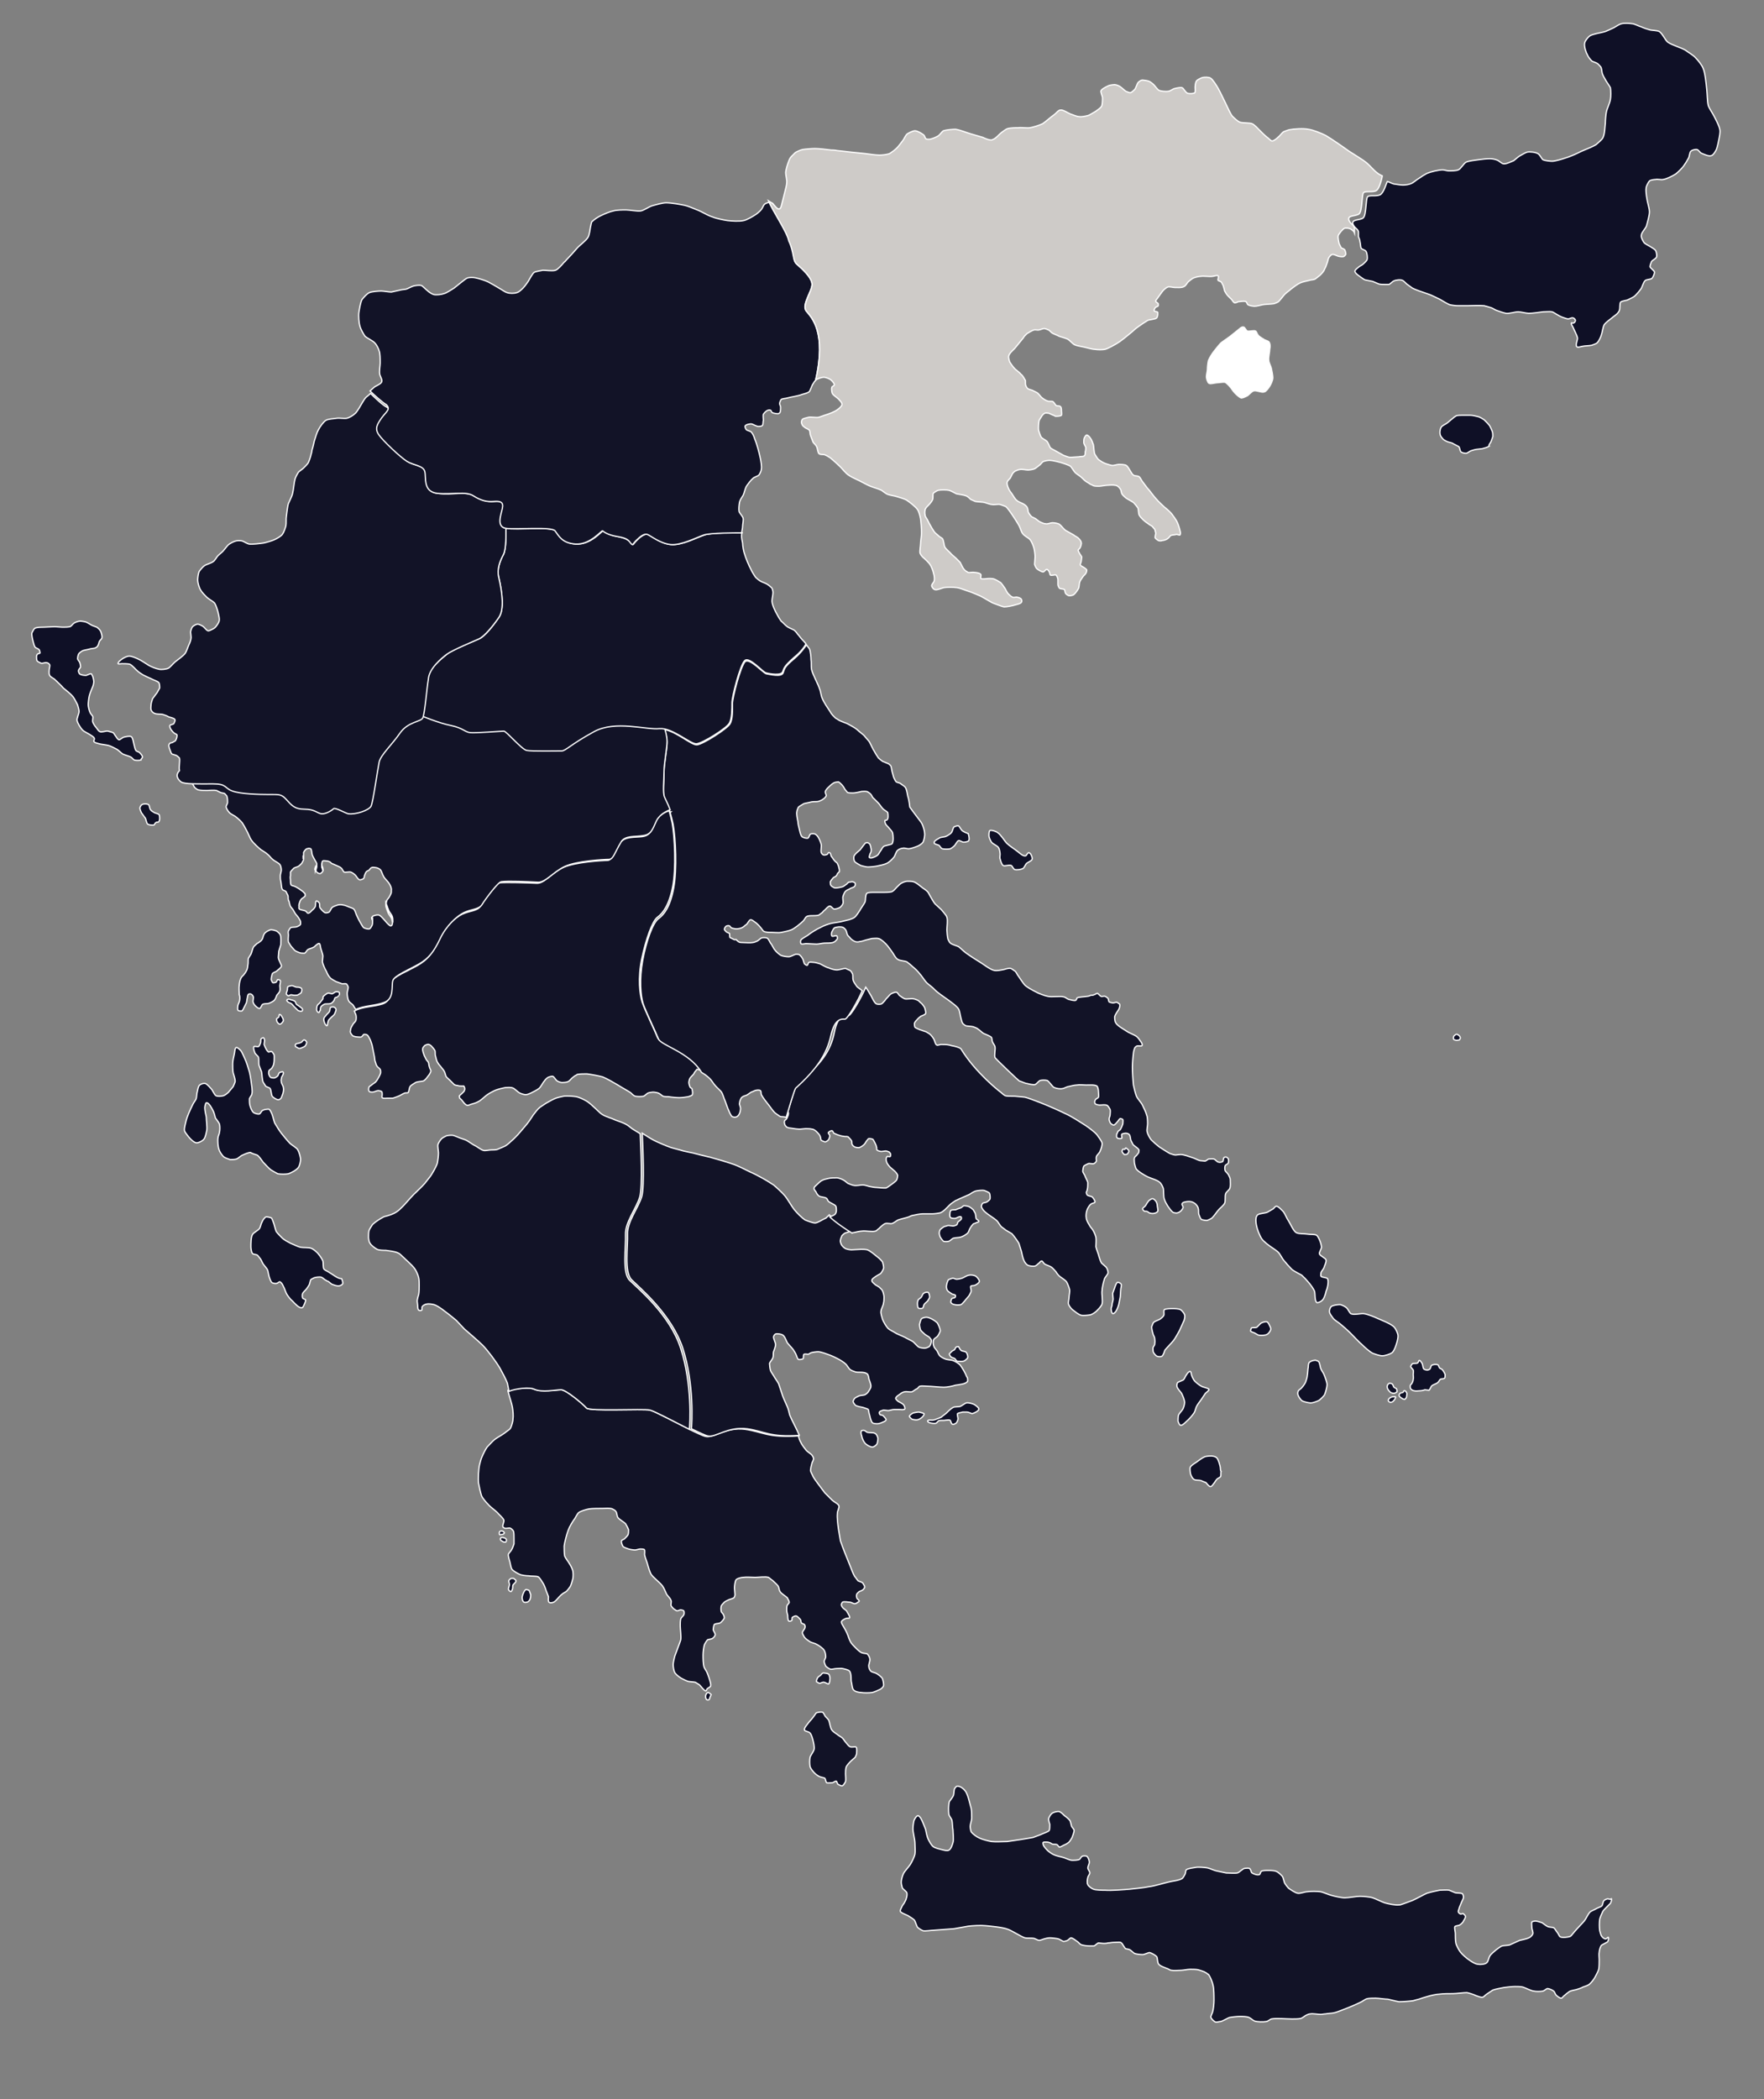 <?xml version="1.0" encoding="utf-8"?>
<!-- Generator: Adobe Illustrator 26.0.2, SVG Export Plug-In . SVG Version: 6.00 Build 0)  -->
<svg version="1.1" id="Layer_1" xmlns="http://www.w3.org/2000/svg" xmlns:xlink="http://www.w3.org/1999/xlink" x="0px" y="0px"
	 viewBox="0 0 348 414" style="enable-background:new 0 0 348 414;" xml:space="preserve">
<rect x="0" y="0" width="348" height="414" fill="#808080" stroke="none"/>
<style type="text/css">
	.st0{fill:#121327;stroke:#FFFFFF;stroke-width:0.25;stroke-miterlimit:10;}
	.st1{fill:#0F1026;stroke:#FFFFFF;stroke-width:0.25;stroke-miterlimit:10;}
	.st2{fill:#FFFFFF;stroke:#FFFFFF;stroke-width:0.25;stroke-miterlimit:10;}
	.st3{fill:#CECBC8;stroke:#FFFFFF;stroke-width:0.25;stroke-miterlimit:10;}
</style>
<g id="BACKGROUND">
</g>
<g id="Layer_14">
	<path class="st0" d="M201.1,213.2c0.4,0.1,1.2,0.5,1.5,0.5c0.4,0.1,1.2,0.3,1.6,0.2c0.3-0.1,0.7-0.7,1-0.8s1.1-0.1,1.4,0
		c0.2,0.1,0.5,0.5,0.6,0.6c0.2,0.2,0.5,0.7,0.8,0.8c0.4,0.2,1.2,0.3,1.6,0.2c0.3,0,0.9-0.4,1.2-0.4c0.4-0.1,1.2-0.3,1.6-0.3
		c0.5-0.1,1.5,0,1.9,0c0.5,0,1.7-0.1,2.1,0.2c0.2,0.2,0.3,0.8,0.3,1.1s0.1,0.9,0,1.1c-0.1,0.2-0.5,0.3-0.6,0.5
		c-0.1,0.1-0.2,0.5-0.1,0.7s0.5,0.3,0.6,0.3c0.3,0.1,0.8,0,1.1,0c0.2,0,0.5,0,0.7,0.1s0.5,0.6,0.6,0.8c0.1,0.3,0,0.8,0,1.1
		c0,0.2-0.2,0.6-0.2,0.8c0,0.2,0.1,0.5,0.2,0.7s0.5,0.5,0.7,0.5s0.5-0.4,0.7-0.6s0.4-0.6,0.6-0.7c0.1,0,0.4,0.1,0.5,0.2
		c0.1,0.2,0,0.7,0,0.9c-0.1,0.3-0.3,0.8-0.5,1.1c-0.1,0.1-0.3,0.2-0.4,0.3c-0.1,0.1-0.2,0.5-0.3,0.6c0,0.2-0.1,0.6,0.1,0.7
		c0.1,0.2,0.7,0.2,0.9,0.1c0.1-0.1-0.1-0.6,0-0.8c0.1-0.1,0.6-0.2,0.8-0.2c0.2,0,0.6,0.1,0.7,0.3c0.2,0.2,0.2,0.8,0.3,1.1
		c0.1,0.2,0.3,0.6,0.4,0.8c0.2,0.3,1,0.7,1.2,1.1c0,0.1,0,0.4-0.1,0.6c-0.1,0.1-0.3,0.4-0.4,0.5s-0.4,0.3-0.4,0.5
		c-0.1,0.2,0,0.7,0,1c0.1,0.3,0.2,1,0.4,1.2c0.4,0.5,1.6,1.2,2.2,1.5s1.9,0.6,2.4,1.1c0.3,0.2,0.6,0.9,0.7,1.2
		c0.1,0.5,0,1.6,0.2,2.1c0.1,0.4,0.5,1.1,0.7,1.4s0.7,1,1,1.2c0.2,0.1,0.7,0.2,0.9,0.1c0.2,0,0.6-0.3,0.7-0.4s0.4-0.5,0.4-0.7
		s-0.3-0.5-0.2-0.7c0-0.1,0.3-0.3,0.4-0.3c0.3-0.1,1-0.2,1.3-0.1c0.3,0,0.8,0.3,1,0.5s0.5,0.6,0.5,0.9c0.1,0.2,0,0.8,0.1,1.1
		c0.1,0.3,0.3,0.8,0.5,1c0.2,0.1,0.8,0.2,1,0.2c0.3,0,0.8-0.3,1-0.4c0.5-0.4,1.1-1.4,1.5-1.8c0.3-0.3,0.9-0.8,1.1-1.2
		c0.2-0.4,0-1.4,0.2-1.9c0.1-0.3,0.7-0.7,0.8-1c0.2-0.4,0.1-1.3,0.1-1.8c0-0.2-0.2-0.6-0.3-0.8c-0.1-0.3-0.6-0.7-0.7-0.9
		c-0.1-0.2-0.1-0.8,0-1s0.5-0.3,0.6-0.5s0.1-0.7,0-0.9c-0.1-0.1-0.3-0.3-0.4-0.3s-0.4,0-0.4,0.1c-0.2,0.1-0.1,0.6-0.3,0.8
		c-0.2,0.1-0.6,0.2-0.8,0.1c-0.3,0-0.6-0.5-0.9-0.6s-0.8,0-1.1,0c-0.2,0.1-0.5,0.4-0.7,0.4s-0.8-0.1-1-0.1c-0.4-0.1-1.1-0.5-1.5-0.6
		c-0.6-0.2-1.7-0.6-2.3-0.6c-0.3,0-0.8,0.1-1,0.1c-0.3,0-0.8-0.2-1.1-0.3c-0.6-0.3-1.6-1-2.1-1.3c-0.4-0.3-1.2-1-1.6-1.4
		c-0.3-0.4-0.7-1.1-0.8-1.6c-0.1-0.4,0.1-1.1,0.1-1.5c0-0.5,0-1.4-0.2-1.8c-0.1-0.5-0.6-1.5-0.8-1.9c-0.2-0.5-1-1.3-1.2-1.8
		s-0.5-1.7-0.6-2.2c-0.1-0.9-0.2-2.6-0.2-3.5c0-0.7,0.1-2.1,0.2-2.8c0-0.3,0.2-0.9,0.3-1.1c0.1-0.1,0.3-0.3,0.4-0.3
		c0.2-0.1,0.9,0.1,1-0.1c0.1-0.2-0.1-0.6-0.2-0.7c-0.2-0.3-0.6-0.9-0.9-1.1c-0.4-0.3-1.5-0.7-1.9-1c-0.6-0.4-1.9-1.1-2.2-1.7
		c-0.2-0.3-0.2-0.9-0.2-1.2c0.1-0.4,0.6-1.1,0.8-1.4c0.1-0.2,0.3-0.7,0.2-1c0-0.1-0.4-0.3-0.5-0.4c-0.2-0.1-0.6,0.1-0.8,0.1
		c-0.2,0-0.6-0.1-0.8-0.2c-0.1-0.1-0.1-0.5-0.2-0.7c-0.1-0.1-0.5-0.4-0.6-0.4c-0.2-0.1-0.6,0.1-0.8,0c-0.2-0.1-0.5-0.5-0.7-0.6
		c-0.2,0-0.5,0.3-0.7,0.3c-0.1,0.1-0.4,0.1-0.6,0.1c-0.2,0.1-0.5,0.2-0.7,0.2c-0.5,0.1-1.6,0.1-2,0.3c-0.1,0.1-0.1,0.4-0.3,0.5
		c-0.3,0.1-1-0.1-1.4-0.2c-0.3-0.1-0.7-0.5-1-0.5c-0.7-0.2-2.3,0.1-3.1-0.1c-0.6-0.1-1.9-0.6-2.4-0.9c-0.6-0.3-1.7-0.9-2.1-1.3
		c-0.4-0.4-1-1.4-1.3-1.8c-0.2-0.2-0.4-0.8-0.7-1c-0.2-0.1-0.5-0.4-0.8-0.5s-1,0.1-1.3,0.2c-0.5,0.1-1.4,0.3-1.9,0.2
		c-0.7-0.1-1.9-1-2.5-1.4c-0.8-0.5-2.4-1.5-3.2-2.1c-0.4-0.3-1-0.9-1.4-1.2c-0.4-0.2-1.3-0.4-1.6-0.7c-0.2-0.1-0.4-0.6-0.5-0.8
		c-0.1-0.4-0.2-1.4-0.2-1.8c0-0.6,0.2-1.9,0-2.5c-0.1-0.4-0.8-1.1-1.1-1.5c-0.3-0.3-0.9-0.8-1.2-1.1c-0.3-0.3-0.7-1.1-0.9-1.4
		c-0.1-0.2-0.4-0.7-0.5-0.9c-0.2-0.3-0.8-0.7-1.1-0.9c-0.4-0.3-1.3-1.1-1.8-1.2c-0.3-0.1-0.9-0.1-1.2-0.1c-0.3,0-0.9,0.2-1.2,0.4
		c-0.2,0.1-0.7,0.6-0.9,0.8c-0.2,0.2-0.5,0.6-0.7,0.7c-0.1,0.1-0.3,0.2-0.4,0.2c-0.4,0.1-1.3,0.1-1.7,0.1c-0.5,0-1.4,0-1.9,0
		c-0.3,0-1,0-1.2,0.2c-0.1,0.1-0.2,0.4-0.2,0.6c-0.1,0.3,0,0.9-0.2,1.2c-0.2,0.4-0.8,1.2-1,1.6c-0.2,0.3-0.7,1.1-1,1.3
		c-0.2,0.2-0.8,0.4-1.1,0.5c-0.4,0.1-1.3,0.3-1.7,0.4c-0.5,0.1-1.4,0.2-1.8,0.3c-0.5,0.1-1.6,0.5-2.1,0.8c-0.7,0.3-2,1.1-2.6,1.6
		c-0.3,0.2-1.1,0.6-1.3,0.9c-0.1,0.1-0.1,0.6,0,0.7c0.2,0.2,0.8,0,1,0c0.5,0,1.6,0.1,2.1,0.1c0.4,0,1.2-0.2,1.6-0.2s1.2,0,1.6-0.1
		c0.2-0.1,0.5-0.2,0.6-0.4c0.1-0.1,0.3-0.3,0.3-0.4c0-0.1,0-0.4-0.1-0.5c-0.2-0.2-0.8,0.2-1,0c-0.1-0.1-0.1-0.6,0-0.8
		s0.3-0.6,0.5-0.8c0.2-0.1,0.7-0.2,0.9-0.2c0.2,0,0.6,0,0.8,0.1c0.2,0.1,0.5,0.4,0.6,0.6c0.1,0.2,0.2,0.7,0.3,0.9
		c0.1,0.2,0.5,0.5,0.6,0.7c0.2,0.2,0.6,0.5,0.9,0.6c0.2,0.1,0.7,0.1,0.9,0c0.3,0,0.9-0.2,1.2-0.3c0.3-0.1,0.9-0.2,1.2-0.3
		c0.3,0,1-0.1,1.3,0c0.5,0.1,1.2,0.8,1.5,1.1c0.4,0.4,1,1.3,1.3,1.7c0.2,0.3,0.6,1.1,1,1.3c0.4,0.3,1.4,0.3,1.8,0.5
		c0.3,0.2,0.9,0.7,1.2,1c0.4,0.3,1,0.9,1.3,1.3c0.4,0.4,1,1.4,1.4,1.8c0.3,0.3,1,0.8,1.3,1.1c0.2,0.2,0.7,0.7,1,0.9
		c0.6,0.5,2,1.4,2.6,1.9c0.4,0.3,1.2,0.9,1.4,1.3c0.2,0.3,0.3,1.1,0.4,1.5c0.1,0.3,0.2,1,0.4,1.3c0.1,0.2,0.5,0.4,0.6,0.5
		c0.3,0.1,1.1,0.1,1.5,0.2c0.3,0.1,0.8,0.3,1,0.5c0.3,0.2,0.7,0.6,1,0.8c0.4,0.2,1.3,0.5,1.6,0.8c0.1,0.2,0.1,0.7,0.2,0.9
		c0.1,0.3,0.5,0.7,0.5,1c0.1,0.4-0.2,1.7,0,2.1C196.8,209.2,200.9,213.1,201.1,213.2z"/>
</g>
<path class="st1" d="M287.1,204.1c-0.1,0.1-0.3,0.2-0.3,0.3c-0.1,0.1-0.1,0.5,0,0.6s0.5,0.2,0.6,0.2s0.4-0.1,0.5-0.1
	c0.1-0.1,0.2-0.3,0.2-0.4c0-0.2-0.3-0.6-0.5-0.6C287.5,203.9,287.2,204,287.1,204.1z"/>
<path class="st1" d="M274.7,275.5c-0.2,0-0.5,0.2-0.6,0.3c-0.1,0.1-0.3,0.3-0.2,0.5c0,0.1,0.2,0.2,0.4,0.3c0.1,0,0.4-0.1,0.5-0.2
	s0.3-0.3,0.4-0.5c0-0.1,0.2-0.3,0.1-0.4C275.2,275.4,274.9,275.5,274.7,275.5z"/>
<path class="st1" d="M275.5,273.9c-0.1-0.1-0.4-0.2-0.5-0.3c-0.1-0.1-0.2-0.5-0.3-0.6c-0.1-0.1-0.4-0.2-0.5-0.2
	c-0.2,0-0.5,0.3-0.5,0.5c-0.1,0.2,0,0.5,0.1,0.7s0.4,0.5,0.5,0.6s0.5,0.2,0.7,0.2s0.5-0.2,0.6-0.3
	C275.6,274.4,275.6,274.1,275.5,273.9z"/>
<path class="st1" d="M277,274.3c-0.1,0-0.1,0.2-0.2,0.3c-0.1,0.1-0.5,0.1-0.6,0.2s-0.2,0.3-0.2,0.4c0,0.2,0.4,0.5,0.6,0.6
	c0.1,0.1,0.4,0.2,0.5,0.2c0.2-0.1,0.4-0.4,0.4-0.6s0.1-0.6,0-0.7C277.4,274.4,277.1,274.2,277,274.3z"/>
<path class="st1" d="M278.5,272.9c-0.1,0.1-0.3,0.3-0.3,0.4c0,0.2,0,0.5,0.1,0.6c0.1,0.2,0.5,0.4,0.7,0.4c0.3,0.1,0.8,0,1.1,0
	c0.3,0,0.8-0.1,1-0.2c0.2,0,0.6,0.1,0.8,0.1c0.2-0.1,0.4-0.8,0.6-0.9c0.2-0.2,0.9-0.4,1.1-0.6c0.2-0.1,0.4-0.6,0.6-0.7
	s0.6,0,0.8-0.2c0.1-0.1,0.1-0.5,0.1-0.7c-0.1-0.3-0.4-0.8-0.6-1c-0.1-0.1-0.4-0.2-0.5-0.3c-0.1-0.1-0.2-0.5-0.3-0.6
	c-0.1-0.1-0.5-0.1-0.7-0.1c-0.1,0-0.5,0.1-0.6,0.2s-0.2,0.6-0.3,0.7c-0.1,0.1-0.5,0.3-0.7,0.2c-0.1,0-0.4-0.1-0.5-0.2
	c-0.2-0.2-0.2-0.8-0.3-1c-0.1-0.2-0.4-0.7-0.6-0.7c-0.1,0-0.2,0.4-0.3,0.5c-0.1,0.1-0.5,0.1-0.6,0.1s-0.4,0-0.5,0.1
	s-0.3,0.4-0.3,0.5c0,0.2,0.4,0.5,0.5,0.7s0,0.7,0,0.9c0,0.2,0.1,0.7,0,0.9C278.8,272.4,278.6,272.7,278.5,272.9z"/>
<path class="st1" d="M240.7,289.2c-0.1-0.4-0.3-1.2-0.6-1.6c-0.1-0.2-0.6-0.4-0.8-0.4c-0.4-0.1-1.3,0-1.6,0.1
	c-0.5,0.2-1.3,0.8-1.7,1.1c-0.3,0.2-1,0.6-1.2,1c-0.1,0.3,0,1.1,0.1,1.4s0.4,0.9,0.7,1c0.3,0.2,1,0.1,1.3,0.2c0.2,0.1,0.7,0.3,1,0.4
	c0.2,0.2,0.6,0.8,0.9,0.8s0.6-0.6,0.8-0.8c0.1-0.2,0.4-0.6,0.5-0.7s0.6-0.3,0.7-0.5s0-0.8,0.1-1C240.7,290,240.8,289.5,240.7,289.2z
	"/>
<path class="st1" d="M261.8,273.1c0-0.5-0.4-1.5-0.6-2c-0.1-0.3-0.5-0.8-0.6-1.1c-0.2-0.4-0.2-1.2-0.5-1.5c-0.2-0.1-0.6-0.3-0.8-0.2
	c-0.3,0-0.8,0.2-1,0.4c-0.2,0.2-0.2,0.7-0.2,0.9c-0.1,0.4-0.1,1.2-0.2,1.7c0,0.3-0.2,0.9-0.3,1.2c-0.1,0.3-0.5,0.9-0.8,1.2
	c-0.1,0.2-0.6,0.4-0.7,0.7c-0.1,0.2-0.1,0.6,0,0.8c0.1,0.3,0.5,0.9,0.8,1.1c0.4,0.2,1.3,0.4,1.7,0.4c0.4,0,1.2-0.3,1.6-0.5
	c0.3-0.2,0.9-0.8,1.1-1.1C261.5,274.6,261.8,273.6,261.8,273.1z"/>
<path class="st1" d="M237,273.4c-0.4-0.2-1-0.7-1.3-1c-0.2-0.2-0.5-0.8-0.6-1.1c-0.1-0.2-0.1-0.8-0.3-0.8c-0.2-0.1-0.6,0.4-0.7,0.6
	c-0.2,0.2-0.4,0.8-0.6,1s-1,0.4-1.2,0.6c-0.1,0.2-0.2,0.6-0.1,0.8c0.1,0.4,0.7,1,0.9,1.3c0.2,0.4,0.6,1.3,0.6,1.8
	c0,0.4-0.2,1.1-0.4,1.4c-0.2,0.3-0.7,0.8-0.8,1.1c-0.1,0.3-0.1,1-0.1,1.2c0.1,0.2,0.2,0.7,0.5,0.8c0.3,0.1,0.9-0.5,1.1-0.7
	c0.5-0.4,1.3-1.3,1.6-1.8c0.2-0.3,0.3-1,0.5-1.3c0.2-0.4,0.7-1,0.9-1.3c0.2-0.3,0.6-0.9,0.8-1.2c0.2-0.2,0.8-0.6,0.7-0.8
	C238.2,273.7,237.3,273.6,237,273.4z"/>
<path class="st1" d="M246.9,261.9c-0.1,0.1-0.2,0.5-0.2,0.6c0.1,0.2,0.6,0.3,0.8,0.4c0.2,0.1,0.5,0.3,0.7,0.4c0.3,0.1,1,0.1,1.4,0
	c0.2,0,0.5-0.2,0.6-0.3c0.2-0.2,0.5-0.6,0.5-0.9c0-0.2-0.2-0.6-0.3-0.8c-0.1-0.2-0.3-0.6-0.5-0.6c-0.2-0.1-0.8,0.1-1,0.2
	c-0.3,0.1-0.7,0.7-1,0.9C247.6,261.9,247.1,261.8,246.9,261.9z"/>
<path class="st1" d="M227.5,265.7c-0.1,0.2,0,0.7,0,0.9c0.1,0.3,0.5,0.8,0.8,0.9c0.2,0.1,0.7,0.1,0.9,0c0.3-0.2,0.5-0.9,0.6-1.2
	c0.4-0.5,1.3-1.4,1.7-1.9c0.4-0.5,0.9-1.5,1.2-2c0.2-0.5,0.7-1.5,0.9-2c0.1-0.3,0.2-0.8,0.1-1.1c-0.1-0.3-0.5-0.8-0.8-1
	c-0.4-0.2-1.2-0.2-1.6-0.2s-1.3,0-1.6,0.2c-0.2,0.2,0,0.9-0.1,1.1c-0.1,0.3-0.7,0.8-1,0.9c-0.2,0.1-0.8,0.3-1,0.5s-0.3,0.7-0.4,0.9
	c0,0.4,0.2,1.2,0.3,1.5c0.1,0.2,0.3,0.6,0.3,0.8c0,0.2,0.1,0.7,0,0.9C227.9,265.2,227.6,265.5,227.5,265.7z"/>
<path class="st1" d="M266.4,262.9c0.6,0.6,1.7,1.8,2.3,2.3c0.5,0.5,1.5,1.4,2.1,1.7c0.5,0.2,1.4,0.5,1.9,0.5s1.5-0.3,1.9-0.6
	c0.3-0.2,0.6-0.9,0.7-1.2c0.2-0.5,0.5-1.5,0.5-2.1c0-0.5-0.4-1.3-0.7-1.7c-0.6-0.7-2.5-1.4-3.4-1.8c-0.6-0.3-1.9-0.8-2.6-0.9
	c-0.6-0.1-2,0.3-2.6,0c-0.3-0.2-0.6-1-0.9-1.2c-0.2-0.2-0.8-0.5-1.2-0.6c-0.5,0-1.4,0.1-1.8,0.4c-0.2,0.2-0.4,0.8-0.3,1.1
	c0,0.3,0.5,0.9,0.7,1.2c0.3,0.4,1.2,0.9,1.5,1.2C265,261.6,265.9,262.4,266.4,262.9z"/>
<path class="st1" d="M261.9,252.2c-0.2-0.3-1.1-0.2-1.3-0.5c-0.1-0.1,0-0.5,0-0.7c0.1-0.3,0.5-0.7,0.6-1c0.1-0.4,0.5-1.1,0.4-1.5
	s-1.2-0.8-1.3-1.2c-0.1-0.3,0.4-1,0.4-1.3c0-0.5-0.3-1.3-0.5-1.7c-0.1-0.2-0.3-0.6-0.5-0.7c-0.4-0.2-1.3-0.1-1.8-0.2s-1.7,0-2.2-0.3
	c-0.6-0.4-1.1-1.7-1.5-2.3c-0.3-0.4-0.7-1.4-1-1.8c-0.3-0.3-1-1.1-1.4-1.1c-0.2,0-0.5,0.4-0.6,0.5c-0.3,0.2-0.9,0.5-1.2,0.7
	c-0.5,0.2-1.5,0.2-1.9,0.5c-0.1,0.1-0.3,0.4-0.3,0.6c-0.1,0.4,0,1.2,0.1,1.6c0.1,0.6,0.6,1.9,1,2.5s1.5,1.4,2.1,1.8
	c0.3,0.2,0.9,0.6,1.2,0.9c0.3,0.3,0.7,1.1,1,1.5c0.4,0.5,1.2,1.4,1.6,1.8s1.5,0.9,2,1.2c0.8,0.7,2.1,2.2,2.5,3.1
	c0.2,0.5,0,2,0.5,2.3c0.2,0.1,0.8-0.2,1-0.4c0.4-0.3,0.7-1.3,0.8-1.8C261.8,254.3,262.2,252.8,261.9,252.2z"/>
<path class="st1" d="M65.8,251.5c-0.3-0.2-0.8-0.5-1.1-0.7c-0.2-0.1-0.6-0.3-0.8-0.5c-0.2-0.3-0.1-1.2-0.2-1.6
	c-0.2-0.5-0.9-1.5-1.3-1.8c-0.2-0.2-0.7-0.6-1-0.7c-0.5-0.2-1.6-0.1-2.1-0.2s-1.5-0.6-2-0.8c-0.4-0.2-1.3-0.7-1.6-1s-1-1-1.2-1.3
	c-0.2-0.4-0.4-1.5-0.6-1.9c-0.1-0.2-0.2-0.7-0.4-0.8c-0.2-0.1-0.7-0.2-1-0.2c-0.3,0.1-0.7,0.7-0.8,1c-0.2,0.3-0.3,1-0.5,1.3
	c-0.3,0.4-1.2,0.8-1.4,1.2c-0.3,0.5-0.3,1.8-0.3,2.4c0,0.3,0.1,1.1,0.3,1.3c0.1,0.2,0.7,0.2,0.9,0.3c0.2,0.1,0.5,0.6,0.7,0.8
	c0.2,0.3,0.4,0.9,0.6,1.1c0.2,0.3,0.7,0.8,0.8,1.1c0.1,0.3,0.2,1,0.3,1.3s0.3,1,0.6,1.2c0.2,0.1,0.7,0.2,0.9,0.1
	c0.2,0,0.4-0.3,0.6-0.3c0.3,0.1,0.6,0.6,0.7,0.9c0.2,0.3,0.4,1,0.6,1.4c0.2,0.4,0.8,1.2,1.2,1.5c0.4,0.4,1.3,1.5,1.9,1.3
	c0.2,0,0.4-0.6,0.5-0.8c0.1-0.2,0.2-0.5,0.2-0.7c-0.1-0.2-0.5-0.2-0.6-0.4c-0.1-0.2-0.1-0.7,0-0.9c0.1-0.2,0.4-0.5,0.6-0.7
	c0.2-0.2,0.6-0.8,0.7-1c0.1-0.2,0.2-0.8,0.3-1c0.1-0.1,0.5-0.3,0.7-0.4c0.3-0.1,1.1-0.2,1.4-0.1c0.3,0.1,0.6,0.5,0.9,0.6
	c0.1,0.1,0.3,0.2,0.4,0.2c0.2,0.1,0.6,0.5,0.8,0.6c0.3,0.1,1,0.4,1.4,0.3c0.2,0,0.6-0.2,0.7-0.4c0.1-0.2-0.1-0.8-0.2-1
	C66.8,252.2,66.1,251.7,65.8,251.5z"/>
<path class="st1" d="M55.8,211.4c-0.1-0.1-0.4,0.1-0.6,0.1c-0.2,0.1-0.3,0.5-0.4,0.7c-0.1,0.1-0.5,0.4-0.7,0.4s-0.7,0-0.8-0.2
	c-0.1-0.1-0.3-0.5-0.3-0.7c0-0.1,0-0.5,0.1-0.6s0.4-0.3,0.5-0.4c0.1-0.2,0.4-0.6,0.4-0.9c0.1-0.3,0.1-1,0.1-1.3c0-0.2,0-0.5-0.1-0.6
	s-0.2-0.4-0.4-0.5c-0.1-0.1-0.5,0.1-0.6,0.1c-0.2-0.1-0.4-0.4-0.5-0.6c-0.1-0.2-0.3-0.6-0.4-0.9c0-0.2,0.1-0.6,0.1-0.8
	c0-0.1-0.1-0.5-0.2-0.5c-0.1-0.1-0.4,0.1-0.5,0.2c-0.1,0.1,0,0.6-0.1,0.8s-0.2,0.6-0.4,0.7c-0.2,0.1-0.7-0.1-0.9,0
	c-0.2,0.3,0.1,1,0.2,1.3c0.1,0.2,0.6,0.6,0.7,0.8c0.1,0.4,0,1.2,0.1,1.6c0.1,0.3,0.4,1,0.5,1.3c0.1,0.5,0.1,1.5,0.3,2
	c0.1,0.2,0.4,0.6,0.5,0.8c0.2,0.2,0.8,0.3,0.9,0.5c0.2,0.3,0.2,1.2,0.4,1.5s0.9,0.7,1.2,0.7c0.2,0,0.5-0.2,0.6-0.4s0.2-0.6,0.3-0.8
	c0.1-0.3,0.2-0.9,0.1-1.2c0-0.3-0.4-0.8-0.4-1.1c0-0.1-0.1-0.4,0-0.6c0-0.2,0.1-0.5,0.2-0.6C55.9,211.9,56,211.5,55.8,211.4z"/>
<path class="st1" d="M50.7,227.8c0.4,0.2,0.9,1,1.2,1.4c0.4,0.4,1.1,1.2,1.5,1.5c0.3,0.2,1,0.6,1.4,0.8c0.5,0.1,1.6,0.1,2.1,0
	c0.6-0.2,1.7-0.8,2-1.3c0.2-0.3,0.4-1.1,0.4-1.5c0-0.5-0.3-1.5-0.6-2c-0.3-0.4-1.2-0.9-1.5-1.2c-0.5-0.5-1.3-1.5-1.7-2s-1-1.5-1.3-2
	c-0.2-0.5-0.4-1.5-0.6-1.9c-0.1-0.2-0.3-0.7-0.5-0.8c-0.1-0.1-0.4,0-0.6,0c-0.2,0-0.5,0.1-0.7,0.2s-0.4,0.6-0.6,0.7
	c-0.3,0.1-1-0.1-1.2-0.3c-0.3-0.2-0.6-1-0.7-1.4c-0.1-0.3-0.1-1-0.1-1.3c0.1-0.3,0.5-0.7,0.5-1c0.1-0.3,0-0.9,0-1.2
	c-0.1-0.8-0.3-2.4-0.5-3.1c-0.2-0.7-0.6-2-0.9-2.6c-0.2-0.4-0.5-1.2-0.8-1.6c-0.2-0.2-0.7-0.7-0.9-0.6c-0.3,0.1-0.3,1.1-0.4,1.4
	c-0.1,0.4-0.3,1.3-0.3,1.8s0,1.3,0.1,1.8c0.1,0.4,0.4,1.2,0.4,1.6c0,0.3-0.3,0.8-0.4,1.1c-0.2,0.3-0.7,0.8-0.9,1.1
	c-0.2,0.2-0.7,0.6-1,0.7c-0.4,0.1-1.1,0.2-1.5,0c-0.3-0.2-0.6-0.9-0.8-1.2c-0.3-0.3-0.9-1.1-1.3-1.2c-0.3-0.1-0.9,0.1-1.1,0.3
	c-0.3,0.2-0.4,1-0.5,1.4c-0.1,0.3-0.1,1-0.2,1.3c-0.1,0.3-0.6,0.9-0.7,1.2c-0.4,0.8-1.1,2.3-1.3,3.2c-0.1,0.5-0.4,1.4-0.3,1.9
	c0.1,0.4,0.6,0.9,0.8,1.2c0.3,0.4,1.1,1.2,1.6,1.2c0.4,0,1.2-0.4,1.4-0.7c0.3-0.3,0.5-1.3,0.6-1.8c0.1-0.6-0.1-1.9-0.1-2.6
	c-0.1-0.4-0.3-1.3-0.3-1.8c0-0.2,0.1-0.9,0.3-1c0.5-0.1,1.1,1.1,1.3,1.5c0.2,0.3,0.4,1.1,0.5,1.5c0.2,0.3,0.7,0.9,0.8,1.2
	c0.1,0.4,0.1,1.2,0,1.6c0,0.3-0.3,0.8-0.3,1.1c-0.1,0.6,0,1.8,0.2,2.3c0.1,0.4,0.6,1.2,1,1.5c0.3,0.2,0.9,0.4,1.2,0.5
	c0.3,0,0.9,0,1.2-0.1c0.4-0.1,0.9-0.7,1.3-0.8c0.4-0.2,1.1-0.5,1.5-0.5C49.7,227.5,50.4,227.7,50.7,227.8z"/>
<path class="st1" d="M58.7,205.8c-0.1,0-0.4,0.1-0.4,0.2c-0.1,0.1,0,0.3,0,0.4c0.1,0.1,0.4,0.2,0.5,0.3s0.4,0.1,0.6,0
	c0.2-0.1,0.6-0.2,0.8-0.4c0.1-0.1,0.3-0.5,0.3-0.7s-0.3-0.5-0.5-0.5s-0.4,0.4-0.6,0.5C59.2,205.7,58.8,205.8,58.7,205.8z"/>
<path class="st1" d="M55.1,200.1c-0.1,0.1,0,0.4-0.1,0.5s-0.3,0.2-0.4,0.3c-0.1,0.1,0,0.5,0.1,0.7c0.1,0.1,0.3,0.4,0.5,0.4
	s0.5-0.3,0.6-0.5c0.1-0.1,0.1-0.2,0.1-0.3c0-0.2-0.2-0.6-0.3-0.7C55.5,200.2,55.2,200,55.1,200.1z"/>
<path class="st1" d="M65.2,198.7c-0.1,0.1-0.1,0.6-0.2,0.8c-0.1,0.2-0.6,0.6-0.7,0.8c-0.1,0.1-0.4,0.4-0.4,0.6
	c-0.1,0.2,0.1,0.8,0.2,1c0.1,0.1,0.3,0.5,0.4,0.4c0.2-0.1,0.1-0.6,0.2-0.7c0-0.1,0.1-0.4,0.2-0.5c0.1-0.1,0.4-0.4,0.5-0.5
	s0.5-0.4,0.6-0.6c0.1-0.2,0.3-0.7,0.3-0.9c0-0.1-0.2-0.4-0.3-0.4C65.8,198.5,65.4,198.6,65.2,198.7z"/>
<path class="st1" d="M66.9,196.3c0.1-0.1,0.1-0.5,0-0.6s-0.4-0.1-0.6-0.1c-0.2,0-0.6,0.4-0.8,0.4s-0.6-0.2-0.9-0.1
	c-0.2,0.1-0.6,0.4-0.8,0.6c-0.1,0.1-0.1,0.4-0.1,0.5c-0.1,0.2-0.5,0.6-0.6,0.8c-0.1,0.1-0.4,0.3-0.5,0.5s-0.2,0.8-0.1,1
	c0,0.1,0.2,0.4,0.4,0.4c0.1,0,0.2-0.4,0.3-0.5c0-0.1,0-0.4,0.1-0.6c0.1-0.2,0.4-0.4,0.6-0.5c0.1-0.1,0.4-0.1,0.5-0.1
	c0.2,0,0.7,0,0.9-0.1s0.5-0.4,0.6-0.6c0.1-0.1,0.1-0.4,0.2-0.5s0.4-0.1,0.5-0.2C66.6,196.6,66.8,196.4,66.9,196.3z"/>
<path class="st1" d="M56.8,197.6c0.1,0.1,0.4,0.2,0.6,0.3c0.2,0.1,0.4,0.4,0.6,0.6c0.2,0.2,0.6,0.6,0.8,0.8c0.2,0.1,0.6,0.2,0.8,0.1
	c0.1-0.1,0.1-0.4,0-0.5s-0.4-0.3-0.5-0.4c-0.1-0.1-0.5-0.3-0.6-0.4s-0.2-0.5-0.3-0.6s-0.6-0.3-0.8-0.3c-0.2-0.1-0.5-0.2-0.6-0.1
	c-0.1,0-0.2,0.1-0.2,0.2C56.5,197.3,56.7,197.5,56.8,197.6z"/>
<path class="st1" d="M56.9,196.4c0.1,0,0.4-0.2,0.5-0.2c0.2,0,0.5,0.1,0.7,0.1s0.6,0,0.7-0.1c0.2-0.1,0.5-0.3,0.6-0.4
	c0.1-0.2,0.2-0.6,0.1-0.8c-0.1-0.2-0.5-0.3-0.7-0.3c-0.1,0-0.5,0-0.6-0.1c-0.1,0-0.4-0.2-0.6-0.2c-0.2,0-0.6,0.1-0.8,0.2
	c-0.1,0.1-0.1,0.4-0.1,0.6c0,0.2-0.3,0.7-0.2,0.9C56.6,196.2,56.8,196.4,56.9,196.4z"/>
<path class="st1" d="M47.2,197.6c-0.1,0.2-0.3,0.7-0.3,0.9s-0.1,0.6,0.1,0.8c0.1,0.1,0.5,0.1,0.7,0.1c0.2-0.1,0.4-0.6,0.5-0.8
	s0.3-0.6,0.4-0.8c0.1-0.2,0.1-0.8,0.2-1c0-0.2,0.1-0.6,0.2-0.7c0.1-0.1,0.5-0.1,0.6,0c0.2,0.1,0.4,0.5,0.4,0.6
	c0,0.2-0.1,0.6-0.1,0.8s0.2,0.6,0.4,0.8s0.6,0.6,0.9,0.6c0.3-0.1,0.4-0.7,0.6-0.8c0.3-0.2,0.9-0.1,1.2-0.2c0.3-0.1,0.9-0.4,1.1-0.6
	c0.2-0.2,0.4-0.7,0.5-1c0.1-0.2,0.6-0.6,0.6-0.9c0.1-0.2,0-0.8,0-1s0.2-0.8,0.1-1c-0.1-0.1-0.3-0.2-0.5-0.2c-0.1,0-0.2,0.4-0.3,0.5
	c-0.2,0.1-0.6,0.2-0.7,0.1c-0.1-0.1-0.3-0.5-0.3-0.6c0-0.3,0.1-0.8,0.2-1.1s0.7-0.4,0.9-0.6c0.2-0.2,0.8-0.6,0.9-0.9
	c0.1-0.2-0.2-0.6-0.3-0.9c-0.1-0.2-0.3-0.6-0.3-0.9c0-0.3,0.1-0.9,0.1-1.2c0.1-0.3,0.3-1,0.4-1.3c0-0.5,0.1-1.4-0.1-1.9
	c-0.1-0.3-0.6-0.7-0.8-0.8c-0.3-0.1-0.9-0.3-1.2-0.2s-0.9,0.4-1.1,0.7c-0.2,0.2-0.3,0.7-0.4,1c-0.1,0.2-0.3,0.5-0.5,0.6
	c-0.1,0.1-0.4,0.3-0.6,0.4c-0.2,0.2-0.6,0.5-0.7,0.7c-0.2,0.3-0.3,1-0.5,1.4c-0.1,0.2-0.4,0.6-0.5,0.8c-0.1,0.3,0,1-0.1,1.3
	c0,0.2-0.1,0.8-0.2,1c-0.1,0.2-0.3,0.6-0.5,0.8c-0.1,0.2-0.5,0.5-0.6,0.7c-0.2,0.3-0.4,1.1-0.4,1.5c-0.1,0.5,0,1.4,0,1.9
	C47.4,196.6,47.3,197.3,47.2,197.6z"/>
<path class="st1" d="M30.5,160.3c-0.2-0.1-0.7-0.4-0.8-0.6c-0.2-0.2-0.2-0.9-0.4-1c-0.3-0.2-1-0.2-1.3,0c-0.2,0.1-0.4,0.5-0.4,0.7
	s0.2,0.7,0.3,0.9c0.2,0.3,0.6,0.8,0.8,1.1c0.1,0.2,0.2,0.9,0.4,1.1c0.2,0.2,1,0.3,1.3,0.2c0.1-0.1,0.2-0.4,0.4-0.5
	c0.1-0.1,0.4,0,0.5-0.1s0.2-0.4,0.2-0.6c0-0.2,0-0.6-0.1-0.8C31.3,160.5,30.7,160.4,30.5,160.3z"/>
<path class="st1" d="M28.1,149.3c0-0.3-0.4-0.7-0.6-0.9c-0.1-0.1-0.6-0.2-0.7-0.4c-0.2-0.3-0.3-1-0.4-1.3c-0.1-0.4-0.2-1.2-0.5-1.4
	s-1.1,0-1.5,0.1c-0.3,0.1-0.7,0.5-0.9,0.5s-0.5-0.4-0.6-0.6c-0.2-0.2-0.4-0.7-0.6-0.8s-0.7-0.2-1-0.3c-0.4-0.1-1.2,0.3-1.6,0.1
	c-0.3-0.1-0.6-0.7-0.8-0.9s-0.5-0.7-0.6-1s0.1-0.9,0-1.1c-0.1-0.2-0.4-0.5-0.5-0.7c-0.2-0.4-0.4-1.2-0.4-1.6c0-0.4,0.1-1.3,0.2-1.7
	c0.1-0.5,0.5-1.4,0.7-1.9c0.1-0.2,0.2-0.7,0.2-0.9c0-0.3-0.1-0.8-0.2-1.1c-0.1-0.1-0.2-0.5-0.3-0.5c-0.3-0.1-0.9,0.4-1.2,0.3
	c-0.3,0-0.9-0.1-1.1-0.3c-0.1-0.1-0.3-0.5-0.2-0.7c0-0.2,0.4-0.5,0.4-0.7s-0.1-0.7-0.2-0.9c-0.1-0.2-0.4-0.5-0.4-0.7
	s0.1-0.7,0.2-0.9c0.1-0.2,0.6-0.6,0.9-0.7c0.3-0.1,1-0.2,1.3-0.3c0.3-0.1,0.8-0.1,1.1-0.2c0.1-0.1,0.4-0.2,0.4-0.3
	c0.2-0.2,0.3-0.7,0.4-1c0.1-0.2,0.5-0.5,0.5-0.7c0.1-0.3-0.1-0.9-0.2-1.2s-0.5-0.7-0.8-0.9c-0.2-0.1-0.6-0.2-0.8-0.3
	c-0.3-0.1-1-0.6-1.3-0.7c-0.3-0.1-0.9-0.2-1.2-0.2s-0.9,0.2-1.2,0.4c-0.2,0.1-0.5,0.6-0.8,0.7c-0.4,0.1-1.1,0.1-1.5,0.1
	s-1.1-0.1-1.5-0.1c-0.6,0-1.7,0.1-2.2,0.1c-0.4,0-1.3,0-1.7,0.2c-0.2,0.1-0.5,0.7-0.6,0.9c-0.1,0.4,0.1,1.2,0.2,1.6
	c0.1,0.3,0.2,0.9,0.4,1.2c0.1,0.2,0.6,0.3,0.8,0.5c0.1,0.1,0.2,0.5,0.2,0.7c-0.1,0.1-0.4,0.1-0.5,0.2s-0.2,0.3-0.2,0.5
	s0,0.6,0.1,0.8s0.6,0.4,0.8,0.5c0.3,0.1,0.8-0.2,1.1-0.1c0.2,0,0.5,0.2,0.6,0.4s-0.1,0.8-0.1,1c0,0.3-0.1,0.8,0.1,1.1
	c0.1,0.3,0.8,0.6,1,0.8c0.4,0.4,1.3,1.2,1.7,1.7c0.5,0.4,1.5,1.2,1.9,1.7c0.3,0.4,0.7,1.2,0.9,1.6c0.1,0.3,0.3,1,0.3,1.3
	c0,0.5-0.5,1.4-0.4,1.8c0.1,0.5,0.7,1.5,1.1,1.9c0.3,0.3,1,0.6,1.3,0.8s0.9,0.5,1,0.8c0.1,0.1-0.1,0.5-0.1,0.6
	c0.1,0.3,0.8,0.4,1.1,0.5c0.4,0.1,1.3,0.2,1.7,0.3c0.5,0.1,1.4,0.6,1.8,0.8c0.3,0.2,0.8,0.7,1.1,0.9c0.4,0.2,1.2,0.4,1.6,0.6
	c0.2,0.1,0.5,0.5,0.7,0.6c0.3,0.1,1,0.1,1.3,0C27.7,149.8,28.1,149.5,28.1,149.3z"/>
<path class="st1" d="M294.1,87.2c0.1-0.2,0.3-0.8,0.4-1.1c0-0.2,0-0.8-0.1-1c-0.1-0.3-0.4-0.9-0.5-1.1c-0.2-0.3-0.8-0.9-1.1-1.2
	c-0.3-0.2-0.8-0.5-1.1-0.6c-0.4-0.1-1.2-0.3-1.6-0.3s-1.2,0-1.6,0c-0.3,0-0.9,0-1.2,0.1c-0.2,0.1-0.6,0.4-0.8,0.6
	c-0.3,0.2-0.8,0.7-1.1,0.9c-0.3,0.2-1,0.5-1.1,0.8c-0.2,0.3-0.3,1-0.2,1.3c0,0.3,0.3,0.7,0.5,0.9c0.1,0.2,0.5,0.4,0.7,0.5
	c0.3,0.2,1,0.3,1.2,0.4c0.3,0.2,1,0.5,1.3,0.7c0.2,0.2,0.2,0.8,0.4,1c0.2,0.2,0.7,0.3,1,0.3s0.7-0.4,1-0.5s1-0.3,1.3-0.3
	c0.2,0,0.7-0.1,0.9-0.1c0.4-0.1,1.1-0.3,1.4-0.5C293.6,87.9,293.9,87.5,294.1,87.2z"/>
<path class="st2" d="M250.3,67.4c-0.2-0.2-0.8-0.3-1-0.5c-0.3-0.2-0.9-0.5-1.1-0.8c-0.2-0.2-0.3-0.7-0.5-0.8c-0.3-0.2-1.2,0.1-1.6,0
	c-0.3-0.1-0.5-0.8-0.8-0.8c-0.4-0.1-0.9,0.5-1.2,0.7c-0.4,0.3-1.1,0.9-1.5,1.2c-0.4,0.3-1.3,0.9-1.7,1.2c-0.4,0.4-1.1,1.3-1.5,1.8
	c-0.3,0.4-0.8,1.2-1,1.7c-0.1,0.4-0.2,1.2-0.2,1.7c0,0.4-0.2,1.1-0.2,1.5c0,0.3,0.2,1.1,0.5,1.3c0.3,0.2,1.2-0.1,1.5-0.1
	c0.4,0,1.3-0.2,1.7-0.1c0.2,0.1,0.6,0.5,0.8,0.7c0.3,0.3,0.8,1.1,1.1,1.4c0.3,0.3,0.9,0.9,1.3,1c0.3,0,0.9-0.3,1.1-0.4
	c0.4-0.2,0.9-0.9,1.3-1c0.5-0.2,1.6,0.4,2.1,0.2c0.4-0.1,0.8-0.7,1-1c0.3-0.4,0.7-1.3,0.7-1.8s-0.2-1.4-0.3-1.9
	c-0.1-0.4-0.5-1.1-0.5-1.5c-0.1-0.6,0.2-1.7,0.2-2.3C250.6,68.5,250.6,67.7,250.3,67.4z"/>
<path class="st0" d="M317.2,374.5c-0.2,0-0.7,0.2-0.8,0.4c-0.2,0.2-0.2,0.8-0.4,1c-0.2,0.2-0.9,0.4-1.2,0.6c-0.3,0.2-1,0.4-1.2,0.7
	c-0.3,0.3-0.7,1.2-1,1.6c-0.5,0.6-1.5,1.6-2,2.2c-0.2,0.2-0.6,0.8-0.8,0.9c-0.5,0.2-1.6,0.3-2,0.1c-0.2-0.1-0.4-0.7-0.6-0.9
	c-0.2-0.2-0.4-0.7-0.7-0.9c-0.2-0.1-0.8-0.1-1.1-0.2c-0.3-0.1-0.9-0.6-1.2-0.8c-0.4-0.1-1.1-0.4-1.5-0.3c-0.1,0-0.5,0.1-0.5,0.2
	c-0.1,0.2,0,0.8,0,1.1c0,0.3,0.3,0.9,0.2,1.2c-0.1,0.3-0.5,0.7-0.8,0.8c-0.4,0.2-1.4,0.4-1.8,0.5c-0.5,0.2-1.5,0.7-2,0.9
	c-0.4,0.1-1.2,0.1-1.5,0.2s-0.9,0.6-1.2,0.8c-0.3,0.3-1,0.8-1.2,1.2c-0.2,0.3-0.3,1.1-0.6,1.3c-0.3,0.3-1.2,0.4-1.7,0.3
	c-0.5,0-1.3-0.5-1.7-0.8c-0.5-0.3-1.4-1.1-1.8-1.6c-0.3-0.4-0.8-1.3-0.9-1.8s-0.1-1.4-0.1-1.9c0-0.3-0.2-1-0.1-1.3
	c0.1-0.2,0.7-0.2,0.9-0.3c0.2-0.1,0.7-0.5,0.8-0.8c0.1-0.2,0.4-0.6,0.4-0.9c0-0.2-0.3-0.5-0.5-0.6c-0.1,0-0.3,0.1-0.4,0.1
	c-0.2,0-0.5-0.3-0.5-0.4c-0.1-0.2,0.2-0.7,0.2-0.9c0.1-0.3,0.4-0.9,0.5-1.2c0.1-0.2,0.4-0.7,0.3-1c0-0.1-0.1-0.4-0.2-0.5
	c-0.3-0.2-1.1-0.1-1.4-0.2s-0.9-0.4-1.2-0.5c-0.5-0.1-1.4,0-1.9,0c-0.6,0.1-1.9,0.4-2.5,0.6c-0.7,0.3-2.1,1.1-2.8,1.4
	c-0.6,0.2-1.8,0.7-2.5,0.9c-0.1,0-0.1,0-0.2,0c-0.7,0.1-2.1-0.2-2.8-0.4c-0.6-0.2-1.8-0.8-2.4-1s-1.9-0.3-2.5-0.3
	c-0.8,0-2.2,0.3-3,0.3c-0.7,0-2-0.3-2.7-0.5c-0.5-0.1-1.5-0.6-2.1-0.7s-2-0.1-2.6,0c-0.5,0-1.4,0.4-1.9,0.3s-1.4-0.7-1.8-1
	c-0.2-0.2-0.5-0.6-0.7-0.9s-0.3-1.1-0.5-1.4s-0.9-0.9-1.2-1c-0.4-0.2-1.2-0.2-1.7-0.2c-0.3,0-1.1,0-1.3,0.2
	c-0.1,0.1-0.2,0.5-0.3,0.6c-0.4,0.2-1.2-0.1-1.5-0.3c-0.2-0.1-0.2-0.6-0.4-0.8c0,0-0.1,0-0.1-0.1c-0.3-0.1-0.8,0-1,0
	c-0.4,0.1-1,0.8-1.4,0.9c-0.5,0.1-1.7,0-2.2,0c-0.5-0.1-1.4-0.3-1.9-0.4s-1.3-0.5-1.8-0.6c-0.6-0.1-1.8-0.2-2.3-0.1
	s-1.6,0.2-1.9,0.5c-0.1,0.1-0.1,0.6-0.2,0.8c-0.1,0.2-0.4,0.8-0.6,0.9c-0.6,0.4-2,0.5-2.7,0.7c-0.9,0.2-2.8,0.8-3.8,0.9
	c-0.9,0.2-2.9,0.4-3.8,0.5c-1.2,0.1-3.7,0.3-4.9,0.2l0,0c-0.6,0-1.8,0-2.3-0.2c-0.3-0.1-1-0.6-1.1-0.9c-0.2-0.3-0.1-1.1,0-1.4
	c0-0.2,0.4-0.7,0.4-0.9c0-0.3-0.4-0.7-0.4-1s0.3-0.8,0.3-1.1c0-0.3-0.2-1-0.5-1.2c-0.2-0.1-0.7-0.1-0.9,0c-0.2,0.1-0.4,0.5-0.5,0.6
	c-0.3,0.2-1.1,0.2-1.5,0.2c-0.5,0-1.4-0.5-1.9-0.6c-0.4-0.1-1.3-0.3-1.7-0.5c-0.3-0.1-1-0.6-1.2-0.8c-0.3-0.3-0.8-0.8-0.9-1.2
	c0-0.1-0.1-0.4,0-0.4c0-0.1,0.3-0.1,0.4-0.1c0.2,0,0.6,0,0.8,0.1c0.2,0,0.5,0.3,0.6,0.3c0.2,0.1,0.7,0,0.9,0.1
	c0.2,0.1,0.4,0.5,0.5,0.5c0.2,0,0.7-0.3,0.9-0.4c0.3-0.1,0.8-0.4,1-0.6s0.5-0.7,0.6-0.9c0.1-0.3,0.4-1,0.4-1.4
	c0-0.2-0.4-0.6-0.5-0.8c-0.1-0.3-0.2-0.9-0.3-1.1c-0.2-0.3-0.8-0.8-1.1-1c-0.2-0.2-0.7-0.7-1-0.8c-0.4-0.1-1.1,0.1-1.4,0.3
	c-0.3,0.2-0.6,0.7-0.7,1s0.1,0.9,0.2,1.2c0,0.3,0,1-0.1,1.2c-0.2,0.3-1,0.5-1.4,0.7s-1.3,0.5-1.8,0.7c-0.6,0.1-1.8,0.3-2.4,0.4
	c-0.7,0.1-2,0.3-2.7,0.4c-0.8,0-2.3,0.1-3.1,0c-0.6-0.1-1.8-0.4-2.4-0.7c-0.5-0.2-1.3-0.8-1.6-1.2c-0.1-0.2-0.2-0.8-0.2-1.1
	c0-0.4,0.3-1.2,0.3-1.6c0-0.5,0-1.4-0.1-1.9c-0.1-0.4-0.3-1.1-0.4-1.5s-0.3-1.1-0.5-1.5c-0.1-0.3-0.5-0.8-0.8-1
	c-0.2-0.2-0.8-0.5-1.1-0.4c-0.2,0-0.4,0.4-0.5,0.5c-0.1,0.3-0.1,1-0.2,1.3s-0.6,0.9-0.8,1.2c-0.2,0.6-0.2,1.9-0.1,2.6
	c0.1,0.3,0.5,0.8,0.6,1.1c0.1,0.5,0.1,1.5,0.2,1.9c0,0.6,0.2,1.9,0,2.5c-0.1,0.4-0.4,1.3-0.8,1.5c-0.3,0.2-1,0-1.4-0.1
	s-1.3-0.3-1.7-0.6c-0.4-0.3-0.8-1.1-1-1.5s-0.4-1.4-0.5-1.9c-0.2-0.5-0.6-1.6-0.9-2.1c-0.1-0.2-0.4-0.6-0.6-0.6
	c-0.3,0-0.7,0.7-0.8,1c-0.1,0.4-0.2,1.2-0.2,1.6c0,0.7,0.4,2.1,0.4,2.8c0,0.6,0.1,1.7,0,2.2s-0.6,1.5-0.9,2s-1.2,1.4-1.4,1.9
	c-0.2,0.4-0.4,1.2-0.4,1.6c0,0.3,0.1,0.8,0.2,1.1c0.1,0.3,0.8,0.7,0.9,1s0,0.8-0.1,1.1c0,0.2-0.3,0.7-0.4,0.9
	c-0.1,0.2-0.4,0.5-0.5,0.8c-0.1,0.2-0.3,0.6-0.3,0.8c0,0.2,0.4,0.4,0.6,0.5s0.7,0.3,0.9,0.4c0.3,0.2,1,0.6,1.3,0.9
	c0.2,0.3,0.4,1.1,0.6,1.4c0.2,0.2,0.8,0.6,1.1,0.7c0.5,0.1,1.6-0.1,2.1-0.1c1-0.1,3-0.2,4-0.3c0.7-0.1,2.1-0.4,2.8-0.5
	c0.8-0.1,2.5-0.2,3.4-0.1c1.1,0.1,3.4,0.3,4.4,0.7c0.9,0.3,2.5,1.4,3.4,1.7c0.4,0.1,1.3,0,1.8,0.1c0.3,0.1,0.8,0.4,1,0.4
	s0.7-0.2,1-0.3c0.3-0.1,0.8-0.2,1.1-0.2c0.4,0,1.3,0.1,1.7,0.2c0.3,0.1,0.7,0.4,1,0.5c0.2,0,0.6-0.1,0.8-0.2
	c0.2-0.1,0.5-0.5,0.7-0.5c0.3,0,0.9,0.5,1.2,0.7c0.2,0.1,0.5,0.5,0.7,0.6c0.4,0.2,1.3,0.3,1.8,0.3c0.2,0,0.6,0,0.8,0
	c0.3-0.1,0.6-0.5,0.9-0.6c0.2,0,0.7,0.1,1,0.1c0.2,0,0.6,0,0.9-0.1c0.4,0,0.7-0.1,1-0.1c0.4,0,1.2-0.1,1.5,0
	c0.2,0.1,0.4,0.4,0.5,0.6c0.1,0.1,0.3,0.5,0.4,0.6c0.2,0.1,0.6,0.1,0.8,0.2c0.3,0.1,0.8,0.7,1.1,0.8c0.3,0.1,1.1,0.2,1.5,0.2
	s1.1-0.4,1.4-0.4c0.4,0.1,1.1,0.5,1.4,0.8c0.2,0.3,0.1,1.2,0.4,1.5c0.3,0.4,1.3,0.7,1.8,0.9c0.2,0.1,0.5,0.3,0.7,0.3
	c0.5,0.1,1.4,0,1.9,0c0.4,0,1.3-0.2,1.8-0.2c0.4,0,1.2,0,1.6,0.1c0.3,0.1,1,0.3,1.2,0.4c0.1,0.1,0.4,0.2,0.5,0.3
	c0.1,0.1,0.2,0.2,0.3,0.2c0.4,0.5,0.8,1.6,0.9,2.1c0.2,0.7,0.2,2.3,0.2,3c0,0.6-0.1,1.8-0.3,2.4c-0.1,0.3-0.4,0.8-0.3,1
	c0.1,0.3,0.6,0.8,0.9,0.9c0.2,0.1,0.7-0.1,1-0.1c0.5-0.1,1.4-0.7,1.8-0.8c0.5-0.1,1.5-0.2,2-0.2s1.4,0,1.8,0.2
	c0.3,0.1,0.8,0.6,1.1,0.7c0.6,0.2,1.8,0.2,2.3,0.1c0.3,0,0.7-0.4,1-0.5c1-0.2,3,0,4.1,0c0.4,0,1.3,0,1.7-0.1
	c0.4-0.1,0.9-0.6,1.2-0.7c0.2-0.1,0.5-0.2,0.7-0.2c0.5-0.1,1.5,0.1,2.1,0.1c0.2,0,0.6-0.1,0.9-0.1c0.4-0.1,1.2-0.1,1.6-0.2
	c0.6-0.1,1.7-0.6,2.3-0.8c0.8-0.3,2.2-0.9,3-1.3c0.3-0.1,0.9-0.6,1.3-0.7s1.3-0.1,1.7-0.1c0.6,0,1.8,0.2,2.4,0.2
	c0.5,0.1,1.6,0.4,2.2,0.5c0.7,0,2.1-0.1,2.8-0.2c0.3-0.1,0.7-0.2,1.1-0.3c0.6-0.2,1.2-0.4,1.6-0.5c0.6-0.2,1.9-0.5,2.5-0.5
	c0.6-0.1,2-0.1,2.6-0.1c0.7,0,2.1-0.2,2.8-0.2c0.5,0.1,1.4,0.4,1.8,0.6c0.3,0.1,1,0.4,1.3,0.3c0.2,0,0.6-0.5,0.8-0.6
	c0.3-0.2,0.9-0.6,1.2-0.8c0.5-0.2,1.7-0.4,2.2-0.5c0.6-0.1,1.7-0.2,2.2-0.2c0.4,0,1.1,0,1.5,0.1c0.3,0.1,0.8,0.3,1,0.4
	c0.3,0.1,0.9,0.4,1.2,0.4c0.4,0.1,1.3,0.1,1.8,0c0.3-0.1,0.7-0.5,0.9-0.5c0.3,0,1,0.3,1.2,0.5c0.2,0.1,0.3,0.6,0.5,0.8
	c0.2,0.2,0.7,0.6,1,0.6c0.2,0,0.4-0.4,0.6-0.5c0.2-0.2,0.7-0.6,1-0.8c0.3-0.2,1-0.3,1.4-0.4c0.3-0.1,1-0.3,1.3-0.5
	c0.3-0.1,0.9-0.3,1.2-0.5c0.4-0.3,1-1.1,1.2-1.5s0.6-1.1,0.7-1.5c0.1-0.5,0.1-1.4,0.1-1.9c0-0.4-0.1-1.1,0-1.5c0-0.3,0.2-1,0.4-1.3
	c0.1-0.1,0.5-0.3,0.7-0.4c0.1-0.1,0.5-0.2,0.6-0.4c0.1-0.2,0.2-0.6,0.1-0.8c-0.1-0.1-0.4,0.4-0.6,0.3c-0.2,0-0.6-0.3-0.7-0.5
	c-0.2-0.2-0.3-0.8-0.4-1.1c-0.1-0.6-0.1-1.7,0-2.3c0.1-0.4,0.4-1.1,0.6-1.5c0.1-0.2,0.5-0.6,0.7-0.8c0.2-0.2,0.6-0.6,0.8-0.8
	c0.1-0.2,0.3-0.7,0.2-0.9C317.7,374.7,317.3,374.5,317.2,374.5z"/>
<path class="st1" d="M222.1,226.4c-0.1,0-0.1,0.2-0.2,0.3c-0.1,0-0.4-0.1-0.4,0c-0.1,0.1-0.2,0.4-0.1,0.5c0,0.1,0.3,0.4,0.4,0.5
	c0.1,0,0.5,0,0.6-0.1s0.3-0.4,0.3-0.6c0-0.1-0.2-0.3-0.3-0.4C222.3,226.6,222.2,226.4,222.1,226.4z"/>
<path class="st1" d="M227.7,239.3c0.2,0,0.6-0.2,0.7-0.4c0.1-0.3-0.1-0.9-0.1-1.2c0-0.2-0.1-0.5-0.2-0.7c-0.1-0.1-0.3-0.4-0.5-0.5
	c-0.1-0.1-0.4-0.1-0.5,0c-0.2,0.1-0.5,0.3-0.6,0.5c-0.2,0.2-0.4,0.7-0.6,0.9c-0.1,0.1-0.5,0.4-0.5,0.5s0.2,0.4,0.4,0.5
	c0.1,0,0.3,0,0.4,0s0.4,0.2,0.5,0.3C226.9,239.3,227.4,239.4,227.7,239.3z"/>
<path class="st0" d="M167.7,344.5c-0.3-0.1-0.6-0.6-0.8-0.8s-0.5-0.7-0.7-0.9c-0.2-0.2-0.8-0.5-1-0.7c-0.3-0.2-0.9-0.6-1.1-0.9
	c-0.3-0.4-0.4-1.4-0.6-1.9c-0.1-0.2-0.5-0.6-0.7-0.8c-0.1-0.2-0.3-0.6-0.5-0.8c-0.3-0.1-0.9,0-1.2,0.1c-0.2,0.1-0.5,0.7-0.7,0.9
	c-0.2,0.3-0.8,0.9-1,1.2c-0.2,0.3-0.8,0.9-0.7,1.3c0.1,0.3,0.9,0.3,1.1,0.6c0.3,0.3,0.5,1.1,0.6,1.5s0.3,1.3,0.2,1.7
	c-0.1,0.5-0.7,1.2-0.8,1.6c-0.1,0.4-0.1,1.4,0,1.8s0.6,1,0.9,1.3c0.2,0.2,0.7,0.6,1,0.7c0.2,0.1,0.8,0.2,1,0.3
	c0.2,0.2,0.2,0.8,0.4,0.9c0.2,0.1,0.8,0,1.1,0c0.2,0,0.6-0.4,0.8-0.3c0.1,0.1,0.2,0.5,0.3,0.6c0.2,0.1,0.7,0.4,0.9,0.3
	c0.2-0.1,0.5-0.6,0.6-0.8c0.1-0.4,0-1.1,0-1.5c0-0.3,0-1,0.1-1.3c0.1-0.4,0.7-1,1-1.3c0.2-0.2,0.6-0.5,0.8-0.7
	c0.1-0.2,0.3-0.6,0.3-0.8c0-0.3,0.1-1-0.1-1.2C168.8,344.4,168,344.7,167.7,344.5z"/>
<path class="st1" d="M172.6,282.7c-0.3-0.2-1.1-0.1-1.5-0.2c-0.2-0.1-0.5-0.4-0.7-0.4c-0.1,0-0.5,0-0.5,0.2c-0.1,0.2,0,0.7,0.1,0.9
	c0,0.2,0.2,0.7,0.3,0.9c0.1,0.2,0.3,0.5,0.4,0.6c0.3,0.3,1,0.7,1.4,0.7c0.3,0,0.8-0.4,0.9-0.6s0.2-0.8,0.2-1
	C173.2,283.4,172.9,282.8,172.6,282.7z"/>
<path class="st1" d="M181.3,278.5c-0.3,0-0.9,0.1-1.2,0.2c-0.2,0.1-0.6,0.4-0.7,0.6c0,0.2,0.4,0.5,0.5,0.6c0.3,0.1,0.9,0.2,1.2,0.1
	c0.4-0.1,1.2-0.7,1.2-1.1C182.4,278.7,181.6,278.6,181.3,278.5z"/>
<path class="st1" d="M189.9,278.5c0.2,0,0.7,0,0.9,0c0.3,0,0.8,0.3,1,0.3c0.4-0.1,1.3-0.5,1.3-0.9c0-0.3-0.6-0.7-0.9-0.9
	c-0.4-0.2-1.2-0.4-1.6-0.3c-0.3,0.1-0.9,0.6-1.2,0.7c-0.3,0.1-1.1,0-1.4,0.2c-0.4,0.2-1,0.8-1.3,1.1c-0.2,0.2-0.8,0.6-1,0.8
	c-0.2,0.1-0.7,0.3-1,0.4c-0.2,0.1-0.6,0.2-0.8,0.2c-0.2,0-0.9-0.1-0.9,0.2c0,0.1,0.3,0.3,0.4,0.3c0.3,0.1,1,0.2,1.2,0.1
	c0.2,0,0.4-0.4,0.6-0.5c0.3-0.1,1,0,1.4-0.1c0.2,0,0.6-0.1,0.8,0c0.2,0.1,0.2,0.7,0.5,0.8c0.2,0.1,0.5-0.1,0.7-0.2
	c0.2-0.2,0.4-0.6,0.4-0.9c0-0.2-0.2-0.8-0.1-1C189.2,278.6,189.7,278.6,189.9,278.5z"/>
<path class="st1" d="M189.4,266.1c-0.1-0.1-0.2-0.4-0.3-0.5c-0.1,0-0.4,0-0.5,0.1s-0.2,0.4-0.3,0.5c-0.1,0.1-0.4,0.2-0.5,0.3
	c-0.1,0.1-0.4,0.4-0.5,0.5s0.2,0.5,0.3,0.6c0.2,0.2,0.6,0.2,0.8,0.4c0.1,0.1,0.2,0.3,0.3,0.4c0.1,0.1,0.5,0.1,0.7,0.1
	c0.1,0,0.3,0,0.4,0c0.2,0,0.5-0.1,0.6-0.2s0.4-0.3,0.5-0.5c0.1-0.3-0.1-0.9-0.3-1.1c-0.2-0.2-0.7-0.2-0.9-0.3
	C189.6,266.4,189.5,266.2,189.4,266.1z"/>
<path class="st1" d="M182.2,255.1c-0.2,0.1-0.3,0.6-0.5,0.8c-0.1,0.1-0.4,0.3-0.5,0.4s-0.2,0.5-0.2,0.7s0,0.9,0.2,1s0.6,0.1,0.8,0
	c0.2-0.1,0.2-0.6,0.3-0.7c0.1-0.2,0.5-0.5,0.7-0.7c0.1-0.2,0.4-0.6,0.4-0.8c0-0.2-0.1-0.8-0.3-0.9
	C182.9,254.8,182.4,254.9,182.2,255.1z"/>
<path class="st1" d="M192.3,253.5c0.3-0.1,0.9-0.5,0.9-0.8s-0.5-0.9-0.7-1c-0.3-0.2-1-0.3-1.3-0.2c-0.4,0-1.1,0.5-1.4,0.6
	s-0.8,0.2-1.1,0.2c-0.2,0-0.5-0.2-0.7-0.2s-0.7,0.2-0.9,0.3c-0.2,0.3-0.4,1-0.4,1.4c0,0.2,0.1,0.6,0.2,0.7c0.1,0.2,0.6,0.5,0.9,0.7
	c0.2,0.1,0.6,0.1,0.7,0.3c0,0.1,0,0.3-0.1,0.4s-0.5,0.1-0.6,0.2s-0.3,0.6-0.2,0.8s0.5,0.4,0.7,0.4c0.3,0.1,1,0.1,1.3,0
	c0.2-0.1,0.5-0.5,0.7-0.7c0.2-0.3,0.7-0.8,0.9-1.1c0.1-0.2,0.4-0.7,0.4-0.9c0-0.2-0.2-0.8-0.1-0.9
	C191.6,253.5,192.1,253.6,192.3,253.5z"/>
<path class="st1" d="M189,241c-0.1,0.1-0.1,0.5-0.3,0.6s-0.5,0.2-0.7,0.2s-0.7-0.1-0.9-0.1c-0.2,0-0.6,0.2-0.8,0.2
	c-0.2,0.1-0.6,0.4-0.8,0.6c-0.1,0.1-0.2,0.5-0.2,0.7s0.1,0.6,0.2,0.8c0.1,0.2,0.4,0.6,0.6,0.8c0.2,0.1,0.8,0.1,1.1,0
	c0.3-0.1,0.6-0.5,0.9-0.6s1.1-0.1,1.4-0.2c0.4-0.1,1.1-0.5,1.4-0.8c0.2-0.2,0.3-0.7,0.5-1c0.1-0.2,0.4-0.6,0.6-0.8
	c0.1-0.1,0.4-0.1,0.5-0.2s0.5-0.1,0.6-0.3c0-0.2-0.4-0.4-0.5-0.5c-0.1-0.2-0.1-0.8-0.2-1.1c-0.1-0.2-0.3-0.5-0.4-0.7
	c-0.2-0.2-0.6-0.5-0.8-0.6c-0.2-0.1-0.7-0.2-1-0.2c-0.2,0-0.4,0.3-0.6,0.4c-0.3,0.1-0.9,0.3-1.1,0.4c-0.2,0-0.7,0-0.9,0.1
	c-0.1,0.1-0.2,0.4-0.2,0.6s-0.1,0.6,0.1,0.8c0.1,0.2,0.6,0.2,0.9,0.2s0.9-0.5,1.2-0.3c0.1,0.1,0.1,0.4,0,0.5
	C189.3,240.8,189.1,240.9,189,241z"/>
<path class="st1" d="M219.2,258.1c0,0.3,0.1,1,0.4,1c0.1,0,0.3-0.2,0.4-0.3c0.3-0.3,0.6-1.1,0.7-1.5s0.2-1.1,0.3-1.5
	c0-0.4,0.1-1.1,0.1-1.5c0-0.2,0.2-0.8,0.1-1s-0.5-0.4-0.7-0.4c-0.3,0.1-0.5,0.8-0.6,1.1c-0.1,0.3-0.3,0.8-0.4,1.1
	c0,0.3,0.1,0.8,0.1,1.1c0,0.3-0.2,0.8-0.2,1C219.4,257.6,219.2,257.9,219.2,258.1z"/>
<path class="st1" d="M189.7,163.7c-0.2-0.2-0.4-0.7-0.6-0.8s-0.7,0.1-0.9,0.2c-0.2,0.2-0.3,0.9-0.5,1.1c-0.2,0.3-0.9,0.7-1.2,0.8
	c-0.3,0.1-1,0.1-1.2,0.3c-0.2,0.1-0.7,0.4-0.9,0.6c-0.1,0.1-0.1,0.3-0.1,0.4c0.1,0.2,0.7,0.3,0.9,0.4c0.2,0.1,0.4,0.6,0.7,0.7
	c0.4,0.1,1.2,0.1,1.6,0c0.2-0.1,0.6-0.4,0.8-0.6c0.2-0.2,0.5-0.9,0.8-1c0.2-0.1,0.7,0.3,1,0.3s0.9-0.1,1-0.3c0.2-0.3,0-1.1-0.1-1.4
	C190.7,164.3,189.9,164,189.7,163.7z"/>
<path class="st1" d="M197.3,169.4c0.1,0.4,0.3,1.1,0.6,1.3c0.3,0.2,1.2-0.2,1.6,0c0.2,0.1,0.4,0.7,0.7,0.8c0.4,0.1,1.2,0,1.6-0.2
	c0.3-0.2,0.5-0.8,0.7-1s1-0.5,1.1-0.8s-0.1-0.8-0.3-1.1c-0.1-0.1-0.3-0.3-0.4-0.2c-0.2,0-0.4,0.6-0.6,0.6c-0.5,0.1-1.2-0.6-1.6-0.9
	c-0.5-0.4-1.6-1.1-2.1-1.6c-0.3-0.3-0.8-1.1-1.1-1.4c-0.2-0.3-0.7-0.8-1.1-0.9c-0.2-0.1-0.8-0.3-1.1-0.2c-0.2,0.1-0.2,0.7-0.2,1
	c0,0.4,0.3,1,0.5,1.3c0.3,0.4,1.2,0.7,1.4,1.1c0.2,0.3,0.3,1,0.3,1.3C197.3,168.7,197.2,169.2,197.3,169.4z"/>
<path class="st1" d="M161.7,332c0.2,0,0.6-0.3,0.9-0.2c0.2,0,0.7,0.4,0.9,0.3c0.1-0.1,0.2-0.5,0.2-0.6c0-0.2,0.1-0.6,0-0.8
	c0-0.1-0.1-0.4-0.2-0.5s-0.5-0.2-0.7-0.2c-0.1,0-0.4-0.1-0.5,0c-0.1,0-0.3,0.3-0.4,0.4s-0.5,0.3-0.6,0.5s-0.3,0.6-0.2,0.8
	C161.2,331.7,161.5,332,161.7,332z"/>
<path class="st1" d="M139.7,333.8c-0.1,0-0.4,0.2-0.4,0.4c-0.1,0.1-0.1,0.4-0.1,0.5s0.1,0.4,0.2,0.5s0.4,0.1,0.5,0s0.1-0.4,0.2-0.5
	c0-0.1,0.2-0.4,0.2-0.5C140.2,334.1,139.8,333.8,139.7,333.8z"/>
<path class="st1" d="M99.4,303.3c-0.1-0.1-0.5-0.1-0.6,0s-0.1,0.4,0,0.5s0.4,0.2,0.5,0.3c0.1,0,0.4,0.1,0.5,0s0.1-0.3,0.1-0.4
	C99.9,303.5,99.6,303.3,99.4,303.3z"/>
<path class="st1" d="M99.2,302.6c0.1,0,0.3-0.2,0.3-0.3c0-0.1-0.2-0.2-0.3-0.3c-0.1,0-0.4-0.1-0.5,0c-0.1,0-0.2,0.2-0.2,0.3
	c0,0.1,0,0.4,0.1,0.4S99.1,302.6,99.2,302.6z"/>
<path class="st1" d="M101.3,311.3c-0.1,0-0.3,0-0.4,0s-0.4,0.2-0.5,0.4c-0.1,0.2,0.1,0.6,0.1,0.8c0,0.2-0.2,0.7-0.2,0.9
	c0,0.2,0.3,0.5,0.5,0.5c0.1,0,0.3-0.4,0.3-0.5c0.1-0.2,0-0.6,0.1-0.8c0.1-0.2,0.6-0.5,0.6-0.8C101.8,311.6,101.4,311.4,101.3,311.3z
	"/>
<path class="st1" d="M104.4,313.7c-0.1-0.1-0.5-0.2-0.6-0.2c-0.2,0-0.4,0.4-0.5,0.6s-0.3,0.7-0.3,1c0,0.2,0.1,0.8,0.4,0.9
	c0.2,0.1,0.6,0,0.8-0.1c0.1-0.1,0.4-0.4,0.4-0.6c0.1-0.2,0.1-0.6,0.1-0.8C104.6,314.3,104.5,313.9,104.4,313.7z"/>
<g id="Layer_12">
	<path class="st0" d="M147,281.9c-3.9-0.5-6.2,1.8-7.8,1.4c-0.5-0.1-1.8-0.7-3.2-1.4c0,0.1,0,0.1,0,0.1s0,0,0-0.1
		c-3-1.5-6.9-3.6-7.8-3.8c-1.4-0.3-11.9,0.3-12.5-0.4s-4-3.6-5-3.6s-3.8,0.5-5.3-0.1c-1-0.5-3.7-0.1-5.2,0.2c0,0.1,0,0.3,0.1,0.4
		c0,0,0,0,0,0.1c0.2,0.8,0.7,2.2,0.8,2.9c0.1,0.6,0.2,1.7,0.1,2.3c0,0.5-0.3,1.4-0.5,1.8c-0.2,0.3-0.9,0.7-1.1,0.9
		c-0.5,0.4-1.5,0.9-2,1.3c-0.4,0.3-1.1,1.1-1.5,1.5c-0.3,0.4-0.8,1.4-1,1.9c-0.2,0.4-0.4,1.2-0.5,1.6c-0.2,0.9-0.3,2.7-0.2,3.6
		c0.1,0.6,0.4,1.9,0.6,2.5c0.2,0.5,0.9,1.3,1.3,1.7c0.4,0.5,1.4,1.2,1.8,1.6c0.3,0.4,1.1,1,1.3,1.5c0.1,0.3-0.3,1-0.2,1.3
		c0,0.1,0.3,0.3,0.4,0.3c0.2,0.1,0.8-0.1,1.1,0c0.2,0.1,0.5,0.4,0.6,0.6c0.1,0.3,0.1,1,0.1,1.4c0,0.3,0,0.8,0,1.1
		c-0.1,0.3-0.3,0.9-0.5,1.2c-0.1,0.2-0.5,0.6-0.6,0.8c-0.1,0.4,0.2,1.2,0.3,1.6c0.1,0.4,0.2,1.1,0.4,1.4c0.3,0.4,1.1,0.8,1.5,1
		s1.4,0.3,1.8,0.3c0.5,0.1,1.5,0,1.9,0.2c0.3,0.2,0.7,0.9,0.9,1.2s0.5,1,0.6,1.4c0.1,0.3,0.4,1,0.5,1.3c0,0.3-0.1,0.9,0.1,1.1
		s0.7,0.1,0.9,0c0.3-0.1,0.6-0.5,0.8-0.7c0.2-0.2,0.6-0.7,0.9-0.9c0.2-0.2,0.7-0.4,0.9-0.6c0.2-0.2,0.5-0.6,0.7-0.9
		c0.2-0.4,0.4-1.1,0.5-1.5s0.1-1.2,0-1.6s-0.4-1-0.6-1.3c-0.2-0.4-0.8-1.1-1-1.6c-0.1-0.5-0.1-1.5-0.1-2c0.1-0.8,0.5-2.3,0.8-3.1
		c0.2-0.6,0.9-1.8,1.3-2.3c0.2-0.3,0.5-1,0.8-1.2c0.4-0.3,1.5-0.6,2-0.7c0.6-0.1,2-0.1,2.7-0.1c0.5,0,1.5-0.1,1.9,0.1
		c0.2,0.1,0.6,0.3,0.7,0.5c0.2,0.2,0.2,0.9,0.4,1.2c0.3,0.4,1.2,0.9,1.5,1.2c0.2,0.3,0.5,0.9,0.6,1.2c0,0.2,0,0.8-0.1,1
		s-0.5,0.6-0.7,0.8c-0.1,0.1-0.5,0.2-0.6,0.4c-0.1,0.3,0.2,0.9,0.3,1.1c0.2,0.2,0.8,0.4,1.1,0.5c0.3,0.1,1,0.2,1.3,0.2
		c0.2,0,0.8-0.2,1-0.2s0.6,0,0.8,0.1c0.2,0.2,0,0.9,0.1,1.2c0.1,0.5,0.5,1.4,0.6,1.9c0.1,0.4,0.4,1.3,0.6,1.7
		c0.4,0.7,1.8,1.7,2.3,2.4c0.3,0.4,0.6,1.2,0.8,1.6c0.1,0.2,0.5,0.6,0.7,0.9c0.1,0.1,0.1,0.2,0.2,0.4c0.1,0.2-0.1,0.8,0,1
		s0.4,0.5,0.5,0.6c0.2,0.1,0.5,0.4,0.7,0.4s0.5-0.2,0.7-0.2c0.1,0,0.5,0.1,0.6,0.2c0.1,0.2,0.1,0.6,0,0.8c-0.1,0.2-0.5,0.5-0.6,0.8
		s-0.1,1-0.1,1.3c0,0.7,0.2,2.1,0.1,2.8c-0.1,0.4-0.4,1.1-0.5,1.4c-0.2,0.5-0.5,1.4-0.7,1.9c-0.1,0.4-0.3,1.2-0.3,1.6
		s0.1,1.3,0.4,1.7c0.3,0.4,1.1,1,1.6,1.2c0.2,0.1,0.6,0.3,0.9,0.4c0.4,0.1,1.1,0.1,1.5,0.2c0.2,0.1,0.6,0.4,0.8,0.5
		c0.2,0.2,0.5,0.6,0.7,0.8c0.1,0.1,0.4,0.4,0.5,0.4c0.2,0,0.2-0.4,0.4-0.5c0.1-0.1,0.6-0.3,0.6-0.5c0.1-0.4-0.2-1.1-0.3-1.5
		c-0.1-0.3-0.3-0.9-0.4-1.1c-0.1-0.3-0.5-0.8-0.6-1.1c-0.2-0.6-0.2-1.8-0.2-2.4c0-0.5,0.1-1.6,0.3-2.1c0.1-0.2,0.4-0.7,0.6-0.9
		c0.2-0.1,0.8-0.1,1-0.3c0.2-0.1,0.5-0.5,0.5-0.7c0-0.3-0.4-0.8-0.4-1s0.1-0.8,0.2-1c0.1-0.1,0.5-0.2,0.7-0.2c0.1,0,0.5-0.1,0.6-0.2
		c0.2-0.2,0.6-0.6,0.7-0.9c0-0.2-0.1-0.5-0.2-0.7c-0.1-0.1-0.3-0.4-0.4-0.5c-0.1-0.3-0.1-0.9,0-1.2c0.1-0.2,0.4-0.5,0.6-0.7
		s0.7-0.4,0.9-0.5c0.2-0.1,0.8-0.2,1-0.4c0.1-0.1,0.2-0.4,0.2-0.6c0-0.3-0.1-1-0.1-1.3c0-0.4,0.1-1.3,0.3-1.6
		c0.2-0.3,1.1-0.5,1.4-0.5c0.6-0.1,1.8,0,2.4,0s2-0.2,2.6,0c0.2,0.1,0.6,0.5,0.8,0.6c0.3,0.3,0.9,0.8,1.1,1.1
		c0.2,0.3,0.2,0.9,0.4,1.1c0.2,0.4,1.1,0.9,1.4,1.2c0.1,0.2,0.4,0.7,0.4,0.9c0,0.2-0.3,0.4-0.4,0.6s-0.1,0.7-0.1,0.9
		c0,0.3,0.1,0.8,0.2,1.1c0,0.3,0,0.9,0.2,1.1c0.1,0.1,0.5,0,0.6-0.1s0-0.5,0.1-0.6s0.5-0.3,0.7-0.3c0.3,0,0.7,0.5,0.9,0.7
		c0.1,0.1,0.1,0.5,0.2,0.7c0.1,0.1,0.5,0.2,0.6,0.3c0.1,0.1,0.2,0.5,0.1,0.6c0,0.3-0.5,0.7-0.5,1s0.3,0.7,0.4,0.9
		c0.2,0.3,0.8,0.7,1.1,0.9s1,0.3,1.3,0.5c0.4,0.2,1.3,0.8,1.5,1.2c0.2,0.3,0.3,0.9,0.3,1.3c0,0.2-0.3,0.6-0.3,0.9
		c0,0.2,0.2,0.7,0.3,0.9c0.2,0.2,0.6,0.5,0.9,0.6s0.8-0.1,1.1-0.1c0.4,0,1.1-0.1,1.4,0s1.1,0.2,1.3,0.5c0.2,0.2,0.3,0.9,0.3,1.2
		c0,0.3,0,0.9,0.1,1.1c0.1,0.4,0.1,1.1,0.4,1.4c0.2,0.3,1,0.5,1.4,0.5c0.6,0.1,1.7,0.1,2.3,0c0.4-0.1,1.1-0.4,1.5-0.6
		c0.2-0.1,0.6-0.4,0.7-0.7c0.1-0.3-0.1-1.1-0.2-1.4c-0.2-0.4-0.9-0.9-1.3-1.1c-0.2-0.1-0.8-0.2-1-0.4c-0.2-0.2-0.4-0.6-0.4-0.9
		c-0.1-0.4,0.3-1.1,0.2-1.5c0-0.3-0.3-0.8-0.5-1c-0.2-0.1-0.7-0.1-1-0.2c-0.4-0.1-1-0.7-1.3-1c-0.2-0.2-0.7-0.7-0.9-1
		c-0.2-0.3-0.5-1-0.6-1.4c-0.1-0.3-0.4-0.9-0.5-1.1s-0.3-0.5-0.4-0.7s-0.5-0.7-0.4-1c0.1-0.2,0.6-0.5,0.9-0.6c0.2-0.1,0.6,0,0.7-0.1
		c0.1-0.2-0.1-0.5-0.2-0.7s-0.3-0.5-0.4-0.7c-0.2-0.2-0.7-0.5-0.8-0.7c-0.1-0.1-0.3-0.5-0.2-0.6c0-0.1,0.1-0.3,0.2-0.4
		c0.3-0.2,1.1,0,1.5,0c0.2,0,0.7,0.3,0.9,0.3c0.1,0,0.4-0.1,0.5-0.2s0.4-0.2,0.4-0.3c0-0.2-0.3-0.4-0.4-0.5
		c-0.1-0.2-0.2-0.6-0.1-0.8c0-0.2,0.4-0.5,0.5-0.6c0.2-0.1,0.6-0.2,0.8-0.4c0.1-0.1,0.3-0.4,0.3-0.5c0-0.2-0.3-0.6-0.4-0.8
		c-0.2-0.2-0.7-0.3-0.9-0.4c-0.2-0.2-0.5-0.7-0.7-0.9c-0.3-0.5-0.7-1.6-0.9-2.1c-0.5-1.2-1.5-3.7-1.9-4.9c-0.1-0.6-0.3-1.8-0.4-2.4
		c-0.1-0.7-0.3-2.2-0.2-3c0,0,0,0,0-0.1c0-0.4,0.4-1,0.3-1.4s-1-0.8-1.3-1.1c-0.4-0.4-1.1-1.1-1.5-1.5c-0.3-0.4-0.9-1.2-1.2-1.6
		c-0.3-0.4-0.9-1.2-1.1-1.6c-0.1-0.3-0.5-0.9-0.5-1.2c0-0.4,0.2-1.1,0.3-1.5c0.1-0.2,0.3-0.6,0.3-0.8c0-0.2-0.2-0.6-0.4-0.8
		c-0.2-0.2-0.8-0.6-1-0.8c-0.3-0.4-0.9-1.1-1.1-1.6c-0.2-0.3-0.4-0.9-0.5-1.3C151.4,283.6,150.5,282.4,147,281.9z"/>
</g>
<g id="Layer_11">
	<path class="st0" d="M162.8,240.3c-0.5,0.2-1.5,0.9-2,0.9s-1.5-0.4-2-0.6c-0.6-0.4-1.6-1.4-2-1.9c-0.6-0.7-1.4-2.2-2-2.9
		c-0.5-0.6-1.6-1.6-2.2-2.1c-0.6-0.4-1.9-1.2-2.5-1.5c-0.5-0.3-1.5-0.8-2-1c-0.8-0.4-2.4-1.2-3.2-1.5c-1.1-0.4-3.5-1.1-4.6-1.4
		c-0.2-0.1-0.5-0.1-0.8-0.2c-0.9-0.2-2.1-0.5-2.8-0.7c-0.5-0.1-1.5-0.3-1.9-0.4c-0.6-0.2-1.9-0.5-2.5-0.7c-0.9-0.3-2.5-1-3.3-1.4
		c-0.6-0.3-1.5-0.9-2.3-1.4c0.1,2.2,0.5,10.5-0.1,12.5c-0.7,2.3-2.9,5-2.8,7.4s-0.7,7.5,0.8,9s7.9,6.8,10.1,13.5
		c2.3,7.1,1.8,14.9,1.7,15.9c1.5,0.7,2.7,1.3,3.2,1.4c1.6,0.4,3.9-1.9,7.8-1.4c3.5,0.5,4.4,1.7,10.3,1.3c0-0.1-0.1-0.2-0.1-0.2
		c-0.4-1-1.4-2.8-1.8-3.8c-0.1-0.4-0.3-1.3-0.5-1.7c-0.2-0.5-0.7-1.5-0.9-2.1c-0.2-0.6-0.6-1.8-0.8-2.4c-0.2-0.4-0.8-1.2-1-1.6
		c-0.1-0.2-0.5-0.7-0.6-1l0,0c-0.1-0.3-0.2-1.1-0.2-1.4c0.1-0.3,0.6-0.8,0.7-1.2c0.1-0.3,0-0.8,0.1-1.1c0.1-0.3,0.4-1,0.4-1.4
		s-0.4-1.1-0.4-1.5c0-0.2,0.2-0.5,0.4-0.6c0.3-0.1,1.1,0,1.4,0.2c0.4,0.2,0.7,1.1,0.9,1.5c0.3,0.4,0.9,1,1.2,1.4
		c0.2,0.3,0.5,0.8,0.6,1.1c0.1,0.2,0.2,0.7,0.4,0.8c0.2,0.1,0.7,0,0.9-0.1c0.2-0.1,0-0.7,0.2-0.9c0.2-0.1,0.6,0,0.8,0
		c0.2,0,0.5-0.3,0.6-0.3c0.3-0.1,1-0.2,1.4-0.2c0.6,0,1.8,0.5,2.4,0.7c0.8,0.3,2.4,1.1,3,1.7c0.3,0.2,0.6,0.9,0.9,1.1
		c0.2,0.2,0.8,0.4,1.1,0.5c0.4,0.1,1.2,0,1.6,0.1c0.2,0,0.7,0.2,0.8,0.4c0.1,0.2,0.2,0.6,0.2,0.8c0.1,0.4,0.5,1.2,0.4,1.6
		c0,0.3-0.4,0.8-0.5,1s-0.5,0.5-0.7,0.6c-0.3,0.1-0.9,0.1-1.1,0.2s-0.7,0.3-0.9,0.5c-0.1,0.1-0.3,0.5-0.3,0.6c0,0.2,0.3,0.6,0.4,0.7
		c0.3,0.3,1.2,0.4,1.6,0.5c0.2,0.1,0.8,0.2,1,0.4c0.1,0.2,0.1,0.7,0.2,0.9c0.1,0.4,0.3,1.4,0.6,1.7c0.2,0.2,0.8,0.2,1,0.2
		s0.6-0.1,0.8-0.2c0.2-0.1,0.9-0.3,0.9-0.6c0-0.2-0.4-0.6-0.6-0.8c-0.1-0.1-0.5-0.1-0.6-0.2s-0.2-0.4-0.1-0.5
		c0.1-0.2,0.5-0.3,0.8-0.4c0.2,0,0.7,0.1,0.9,0.1c0.3,0,0.8-0.2,1.1-0.2c0.3,0,0.9,0,1.2,0c0.2,0,0.8,0.1,1-0.1
		c0.1-0.2-0.1-0.7-0.3-0.9c-0.2-0.2-0.8-0.5-1-0.6c-0.1-0.1-0.5-0.4-0.5-0.6c0-0.3,0.5-0.6,0.8-0.8c0.2-0.2,0.7-0.5,1-0.5
		c0.3-0.1,1.1,0.1,1.4,0s0.7-0.5,1-0.6c0.2-0.1,0.4-0.5,0.6-0.5c0.3-0.1,1,0,1.4,0c0.8,0,2.5,0.2,3.3,0.2c0.6,0,1.7-0.2,2.3-0.4
		c0.6-0.1,2.1-0.2,2.4-0.8c0-0.1,0-0.2,0-0.4c0-0.2-0.1-0.4-0.2-0.5c-0.2-0.6-0.9-1.8-1.3-2.3c-0.3-0.3-1.1-0.8-1.5-0.9
		s-1.1-0.1-1.5-0.3c-0.3-0.1-0.8-0.4-1-0.6s-0.4-0.7-0.5-0.9c-0.1-0.2-0.5-0.6-0.6-0.8c-0.1-0.2-0.2-0.6-0.2-0.8
		c0-0.2,0-0.5,0.1-0.7s0.5-0.4,0.7-0.6s0.5-0.8,0.6-1.1c0-0.4-0.4-1.3-0.6-1.6c-0.2-0.2-0.6-0.5-0.8-0.6c-0.3-0.2-1-0.5-1.3-0.5
		s-0.8,0.1-1,0.3c-0.2,0.2-0.3,0.8-0.4,1.1c0,0.3,0.1,0.8,0.2,1.1c0.2,0.3,0.7,0.7,0.9,0.9c0.2,0.1,0.6,0.4,0.8,0.5
		c0.1,0.1,0.3,0.4,0.4,0.5c0.1,0.2,0,0.7-0.1,0.9c0,0.1-0.2,0.4-0.3,0.5c-0.2,0.1-0.6,0.3-0.9,0.3s-0.9-0.1-1.1-0.2
		c-0.4-0.2-0.9-0.9-1.2-1.1c-0.3-0.2-1-0.5-1.5-0.8c-0.1-0.1-0.3-0.1-0.4-0.2c-0.4-0.2-1.3-0.5-1.7-0.8c-0.3-0.2-1-0.5-1.3-0.8
		c-0.4-0.4-0.9-1.3-1.1-1.8c-0.1-0.4-0.4-1.2-0.3-1.6c0-0.4,0.5-1.2,0.5-1.6c0.1-0.3,0.1-0.9,0.1-1.2c0-0.4-0.2-1.1-0.4-1.4
		c-0.1-0.1-0.3-0.3-0.5-0.5c-0.3-0.2-0.6-0.4-0.8-0.5c-0.2-0.2-0.8-0.6-0.7-0.9c0-0.3,0.7-0.7,1-0.9c0.2-0.1,0.5-0.3,0.7-0.4
		c0.2-0.2,0.5-0.7,0.6-1s-0.1-1-0.2-1.3c-0.2-0.3-0.7-0.8-1-1c-0.5-0.4-1.4-1.2-2-1.4c-0.3-0.1-0.9-0.1-1.2-0.1
		c-0.5,0-1.5,0.1-1.9,0.1c-0.3,0-1-0.1-1.3-0.3c-0.2-0.1-0.6-0.5-0.7-0.7s-0.3-0.7-0.2-0.9c0-0.2,0.2-0.7,0.3-0.9
		c0.1-0.1,0.4-0.4,0.6-0.5c0.3-0.1,0.9-0.3,1.3-0.4c-0.9-0.5-3.4-2.2-4.4-3.2C163,240.2,162.9,240.3,162.8,240.3z"/>
</g>
<g id="Layer_10">
	<path class="st0" d="M197.4,215.4c0.2,0.2,0.7,0.6,0.9,0.7c0.3,0.1,1,0.1,1.4,0.1c0.1,0,0.2,0,0.3,0c0.4,0,1,0.1,1.2,0.1
		c0.3,0,0.8,0.1,1,0.1c0.8,0.2,2.3,0.8,3.1,1.1c1.3,0.5,3.8,1.6,5,2.2c0.5,0.2,1.5,0.8,2,1.1c0.5,0.3,1.4,0.9,1.9,1.2
		c0.6,0.4,1.8,1.3,2.2,1.8c0.3,0.4,0.9,1.2,1,1.6s-0.2,1.3-0.4,1.7c-0.1,0.3-0.6,0.7-0.7,1c-0.1,0.2,0,0.7,0,0.9
		c-0.1,0.2-0.3,0.4-0.5,0.5c-0.3,0.1-0.9-0.1-1.1,0s-0.7,0.3-0.9,0.5c-0.1,0.2-0.2,0.8-0.2,1s0.3,0.6,0.4,0.8c0.1,0.4,0.5,1,0.6,1.4
		c0,0.4,0,1.1-0.1,1.4c0,0.2-0.2,0.5-0.2,0.6s0.1,0.4,0.2,0.5c0.2,0.2,0.8,0.2,1,0.4c0.2,0.2,0.6,0.8,0.5,1s-0.6,0.2-0.8,0.4
		c-0.3,0.2-0.7,0.9-0.8,1.3c-0.1,0.3-0.2,1-0.1,1.4c0,0.4,0.4,1.1,0.6,1.4c0.1,0.3,0.6,0.8,0.7,1c0.2,0.3,0.5,1,0.6,1.4
		c0.1,0.5,0,1.4,0,1.9c0.1,0.5,0.5,1.4,0.6,1.9c0.1,0.3,0.3,1,0.5,1.3c0.2,0.2,0.7,0.6,0.9,0.8c0.2,0.2,0.4,0.8,0.4,1.1
		c0,0.3-0.6,0.9-0.7,1.2c-0.2,0.6-0.5,1.8-0.5,2.4c-0.1,0.6,0.2,2,0,2.6c-0.1,0.4-0.8,1.1-1.1,1.4c-0.2,0.2-0.8,0.6-1.1,0.7
		c-0.5,0.1-1.5,0.2-1.9,0.1c-0.5-0.1-1.2-0.7-1.6-1c-0.3-0.2-0.8-0.8-0.9-1.2c-0.1-0.3,0.1-1,0.1-1.3c0-0.4,0.2-1.2,0.1-1.6
		s-0.4-1.2-0.6-1.5c-0.3-0.4-1.2-0.9-1.5-1.2c-0.2-0.2-0.5-0.6-0.6-0.8c-0.2-0.2-0.6-0.7-0.9-0.9c-0.3-0.2-1-0.4-1.3-0.6
		c-0.2-0.1-0.4-0.6-0.6-0.6s-0.4,0.3-0.5,0.4c-0.2,0.1-0.5,0.5-0.8,0.6c-0.4,0.1-1.2,0-1.5-0.2c-0.2-0.1-0.6-0.6-0.7-0.9
		c-0.2-0.4-0.4-1.3-0.5-1.8c-0.1-0.4-0.4-1.2-0.5-1.6c-0.3-0.5-1-1.5-1.4-1.9c-0.3-0.2-0.9-0.5-1.2-0.7c-0.2-0.2-0.7-0.5-0.9-0.7
		c-0.2-0.2-0.6-0.9-0.8-1.1c-0.3-0.3-0.9-0.7-1.2-0.9c-0.3-0.2-1-0.7-1.3-1c-0.2-0.2-0.5-0.6-0.6-0.9c0-0.2,0.1-0.5,0.2-0.6
		c0.1-0.2,0.6-0.2,0.8-0.3c0.2-0.1,0.6-0.4,0.7-0.6c0.1-0.3,0-1-0.1-1.2c-0.2-0.2-0.8-0.4-1-0.5c-0.4-0.1-1.3,0-1.7,0.1
		c-0.4,0.1-1,0.5-1.3,0.7c-0.4,0.2-1.2,0.5-1.6,0.7c-0.3,0.1-0.8,0.4-1.1,0.5c-0.3,0.2-0.9,0.6-1.1,0.8c-0.2,0.2-0.7,0.7-0.9,0.9
		c-0.2,0.2-0.7,0.6-1,0.7c-0.4,0.1-1.2,0.2-1.6,0.2c-0.5,0-1.4,0-1.9,0s-1.5,0.2-1.9,0.3c-0.2,0-0.6,0.2-0.8,0.3
		c-0.5,0.2-1.6,0.4-2.1,0.6c-0.1,0-0.1,0.1-0.2,0.1c-0.3,0.2-0.7,0.5-1,0.6s-1-0.1-1.3,0c-0.4,0.1-1,0.7-1.3,1
		c-0.2,0.1-0.5,0.5-0.7,0.5c-0.6,0.2-2-0.1-2.6,0c-0.4,0-1.3,0.2-1.7,0.3c-0.1,0-0.2,0-0.3,0.1c-0.9-0.5-3.4-2.2-4.4-3.2
		c0.3-0.1,0.7-0.3,0.9-0.4c0.2-0.1,0.4-0.5,0.4-0.8c0-0.2,0-0.7-0.1-0.9c-0.1-0.2-0.5-0.4-0.7-0.5s-0.6-0.3-0.8-0.5
		c-0.1-0.1-0.2-0.5-0.4-0.6c-0.3-0.2-1.1-0.2-1.4-0.4c-0.2-0.1-0.5-0.5-0.6-0.8c-0.1-0.2-0.5-0.5-0.4-0.8c0-0.2,0.4-0.5,0.5-0.6
		c0.2-0.2,0.8-0.8,1.1-0.9c0.3-0.2,0.9-0.3,1.3-0.4s1.2-0.1,1.6-0.1s1.1,0.3,1.4,0.5c0.2,0.1,0.6,0.5,0.8,0.6
		c0.3,0.1,0.9,0.4,1.2,0.4c0.4,0.1,1.3-0.1,1.7-0.1c0.3,0,1,0.2,1.3,0.3c0.4,0.1,1.1,0.2,1.4,0.2s0.9,0.1,1.4,0.1c0.2,0,0.4,0,0.5,0
		c0.3-0.1,0.9-0.6,1.2-0.8c0.1-0.1,0.3-0.2,0.4-0.3c0.1-0.1,0.4-0.3,0.5-0.5s0.2-0.7,0.2-0.9c-0.1-0.3-0.5-0.8-0.8-1
		c-0.2-0.2-0.5-0.4-0.7-0.6s-0.5-0.6-0.6-0.8c-0.1-0.2-0.2-0.6-0.2-0.8c0-0.1,0.1-0.4,0.2-0.5s0.5,0.1,0.6,0c0.1,0,0.1-0.2,0.1-0.3
		c0-0.1,0-0.1,0-0.2s-0.2-0.3-0.3-0.4c-0.2-0.1-0.5-0.2-0.7-0.2s-0.6,0.1-0.8,0.1c-0.2,0-0.7-0.1-0.9-0.3c-0.1-0.1,0-0.5-0.1-0.6
		c0-0.2-0.2-0.6-0.3-0.8s-0.3-0.6-0.4-0.7c-0.2-0.1-0.7-0.2-0.9-0.1c-0.1,0.1-0.3,0.4-0.4,0.5c-0.1,0.2-0.3,0.5-0.4,0.6
		c-0.2,0.2-0.6,0.5-0.9,0.6c-0.2,0.1-0.8,0-1-0.1s-0.4-0.3-0.5-0.5s0-0.5-0.1-0.7s-0.5-0.6-0.7-0.8c-0.2-0.1-0.7,0-0.9-0.1
		c-0.3,0-0.9-0.2-1.2-0.3c-0.2-0.1-0.5-0.2-0.7-0.3c-0.1-0.1-0.2-0.5-0.4-0.5c-0.2,0-0.6,0.2-0.7,0.4c0,0.2,0.3,0.4,0.3,0.6
		s-0.1,0.5-0.2,0.7s-0.5,0.5-0.7,0.5s-0.6-0.2-0.8-0.3c-0.1-0.2-0.1-0.6-0.2-0.8c-0.1-0.3-0.5-0.7-0.7-0.9c-0.2-0.2-0.6-0.5-0.9-0.5
		c-0.3-0.1-1-0.1-1.3-0.1s-0.8,0.1-1.1,0.1c-0.4,0-1.3-0.1-1.8-0.2c-0.2,0-0.6-0.1-0.8-0.2c-0.1-0.1-0.4-0.4-0.4-0.6
		c-0.1-0.2-0.1-0.5,0-0.7c0.1-0.1,0.4-0.3,0.4-0.4c0.1-0.1,0.2-0.5,0.3-0.7c0-0.1,0.1-0.4,0-0.5c0,0-0.1,0-0.1-0.1
		c0.5-1.6,1.6-5.5,1.9-5.8c4.6-3.3,6.6-6.3,7.3-9.9s2.2-3.3,2.8-3.3c0.5,0,2.6-3.7,3.4-5.6l0,0c0.3,0.4,0.8,1.3,1.1,1.8
		c0.2,0.4,0.6,1.3,1,1.5c0.2,0.1,0.8,0.1,1,0s0.5-0.5,0.7-0.7c0.1-0.2,0.4-0.5,0.5-0.6c0.2-0.2,0.5-0.6,0.7-0.7
		c0.2-0.1,0.8-0.4,1.1-0.3c0.2,0.1,0.4,0.5,0.5,0.6c0.3,0.2,0.8,0.6,1.1,0.7c0.4,0.1,1.3-0.1,1.7,0c0.2,0,0.7,0.2,0.9,0.3
		s0.5,0.5,0.7,0.6c0.2,0.2,0.5,0.6,0.6,0.8c0.1,0.3,0.3,1,0.2,1.2c-0.1,0.2-0.6,0.4-0.9,0.5c-0.1,0.1-0.4,0.3-0.5,0.4
		c-0.2,0.2-0.7,0.7-0.8,1c0,0.2,0,0.6,0.1,0.8c0.2,0.2,0.8,0.4,1,0.5c0.3,0.1,0.9,0.3,1.2,0.4c0.2,0.1,0.7,0.4,0.9,0.6
		c0.2,0.2,0.5,0.6,0.6,0.8c0.2,0.3,0.3,1.1,0.6,1.2c0.1,0.1,0.2,0,0.4,0c0.1,0,0.3-0.1,0.4-0.1c0.4,0,1.2,0,1.6,0.1
		c0.2,0,0.6,0.2,0.9,0.2c0.4,0.1,1.3,0.3,1.5,0.6C192.4,211.5,197.1,215.2,197.4,215.4z"/>
</g>
<g id="Layer_9">
	<path class="st0" d="M105.4,274c1.5,0.7,4.3,0.1,5.3,0.1s4.4,2.9,5,3.6s11.1,0.1,12.5,0.4c0.9,0.2,4.8,2.3,7.8,3.8
		c0.1-1,0.6-8.8-1.7-15.9c-2.1-6.7-8.6-12-10.1-13.5s-0.7-6.6-0.8-9c-0.1-2.4,2.1-5.1,2.8-7.4c0.6-2,0.2-10.2,0.1-12.5
		c-0.5-0.3-1-0.6-1.3-0.8c-0.4-0.2-1-0.8-1.4-1c-0.5-0.3-1.6-0.7-2.2-0.9c-0.6-0.3-2-0.7-2.6-1.1c-0.5-0.3-1.3-1.2-1.8-1.6
		c-0.3-0.3-1-0.9-1.4-1.1c-0.5-0.3-1.4-0.7-1.9-0.8c-0.6-0.1-1.9-0.2-2.5-0.1c-0.5,0.1-1.4,0.3-1.8,0.5c-0.5,0.2-1.3,0.7-1.7,0.9
		c-0.3,0.2-0.9,0.6-1.2,0.8c-0.4,0.3-1,1.1-1.3,1.5c-0.2,0.3-0.6,0.9-0.8,1.2c-0.4,0.6-1.4,1.7-1.9,2.3c-0.4,0.5-1.3,1.4-1.8,1.8
		c-0.3,0.3-0.9,0.8-1.2,0.9s-1.1,0.5-1.4,0.6s-0.9,0.1-1.2,0.1c-0.4,0-1.2,0.2-1.5,0.1c-0.5-0.1-1.3-0.8-1.8-1
		c-0.4-0.2-1.2-0.8-1.6-1c-0.4-0.2-1.2-0.4-1.6-0.6c-0.3-0.1-0.9-0.4-1.2-0.4s-1,0-1.3,0.2c-0.2,0.1-0.6,0.3-0.8,0.5
		s-0.6,0.8-0.7,1.1c-0.1,0.4,0.1,1.3,0.1,1.7c0,0.5-0.1,1.4-0.2,1.9c-0.1,0.5-0.6,1.4-0.9,1.9c-0.1,0.2-0.3,0.5-0.5,0.8
		c-0.4,0.5-0.8,1-1.1,1.4c-0.5,0.6-1.6,1.6-2.2,2.2c-0.6,0.6-1.6,1.8-2.2,2.4c-0.3,0.3-0.9,0.9-1.3,1.1c-0.3,0.2-1,0.5-1.4,0.6
		c-0.2,0.1-0.8,0.2-1,0.3c-0.6,0.3-1.7,1-2.2,1.5c-0.2,0.3-0.6,0.9-0.7,1.2c-0.1,0.3-0.1,1-0.1,1.3s0.1,1,0.3,1.2
		c0.2,0.4,1,1,1.4,1.2s1.3,0.2,1.7,0.2c0.6,0.1,1.8,0.2,2.4,0.5c0.3,0.1,0.7,0.5,0.9,0.7c0.6,0.6,1.9,1.7,2.4,2.4
		c0.3,0.4,0.7,1.3,0.8,1.8c0.1,0.4,0.1,1.1,0.1,1.5s0,1.3-0.1,1.8c-0.1,0.3-0.3,1-0.3,1.3c0,0.2,0.1,0.7,0.1,0.9
		c0,0.2,0,0.7,0.2,0.9c0.1,0.1,0.5,0.1,0.6,0s0-0.6,0.1-0.7c0.1-0.2,0.6-0.5,0.9-0.5c0.3-0.1,1,0,1.4,0.1s1.2,0.6,1.6,0.9
		c0.7,0.5,2.1,1.6,2.8,2.2c0.4,0.4,1.2,1.3,1.6,1.7c0.9,0.8,2.8,2.4,3.6,3.2c1,1,2.7,3.3,3.4,4.5c0.4,0.7,1.2,2.2,1.5,3
		c0.1,0.4,0.2,1.1,0.3,1.6C101.7,273.9,104.4,273.5,105.4,274z"/>
</g>
<g id="Layer_8">
	<path class="st0" d="M129.7,204.6c-0.5-1.3-2.5-5.4-3-6.9s-0.9-4.8-0.1-8.6s2.1-7.5,3.1-8.2c1.1-0.8,2.3-2.4,3-6s0.4-9.9-0.1-12.6
		c-0.2-0.9-0.4-1.7-0.6-2.4c-0.6,0.2-2.1,0.8-2.7,2.2c-0.8,1.8-1.1,2.7-2.6,2.9s-3.5-0.1-4.4,1.3c-1.3,2.2-1.6,3.4-2.5,3.4
		s-6.3,0.3-8.7,1.4c-2.3,1.1-3.8,3.2-5.2,3.1c-2.2-0.1-5.8-0.2-7.3-0.1c-0.6,0.1-3.2,3.6-3.8,4.6s-2.1,0.9-3.6,1.6s-3.5,2.6-4.7,5.2
		s-2.2,3.8-4.1,4.9s-5,2.3-5.2,3.3s0.3,3.6-1.7,4.3c-1.9,0.6-4,0.5-5.6,1.4c0.1,0.3,0.2,0.5,0.3,0.7c0.1,0.3,0.1,0.9,0,1.2
		c-0.1,0.2-0.4,0.5-0.5,0.6c-0.1,0.2-0.3,0.5-0.4,0.7c-0.1,0.2-0.2,0.7-0.2,0.9s0.3,0.6,0.5,0.8c0.2,0.1,0.6,0.2,0.8,0.2
		s0.7,0.1,0.9,0s0.4-0.5,0.5-0.5s0.5,0,0.6,0.1c0.2,0.1,0.4,0.5,0.5,0.7c0.2,0.3,0.4,1,0.5,1.3c0.1,0.5,0.3,1.5,0.4,2
		c0.1,0.3,0.1,0.9,0.2,1.2c0.1,0.2,0.2,0.8,0.4,1c0.1,0.2,0.5,0.4,0.6,0.6c0.1,0.1,0.1,0.5,0.1,0.6c0,0.3-0.3,0.8-0.4,1
		c-0.1,0.2-0.4,0.7-0.6,0.9c-0.2,0.2-0.6,0.4-0.8,0.6c-0.1,0.1-0.5,0.3-0.5,0.4c-0.1,0.2-0.1,0.7,0,0.8c0.1,0.2,0.5,0.2,0.7,0.2
		c0.3,0,0.8-0.3,1.1-0.3c0.2,0,0.6,0.1,0.7,0.2c0.1,0.1,0.1,0.4,0.1,0.6c0,0.1-0.1,0.5,0,0.6c0.2,0.2,0.8,0.1,1,0.1
		c0.3,0,0.9,0,1.1,0c0.3-0.1,0.9-0.3,1.1-0.4c0.3-0.1,0.9-0.5,1.2-0.6c0.2-0.1,0.6,0,0.7-0.1c0.2-0.2,0.2-0.9,0.4-1.2
		s0.8-0.6,1.1-0.8c0.4-0.2,1.2-0.2,1.5-0.3s0.7-0.6,0.9-0.9c0.2-0.2,0.6-0.8,0.6-1.1c0-0.2-0.3-0.6-0.3-0.8
		c-0.1-0.2-0.1-0.7-0.2-0.9c-0.1-0.1-0.3-0.4-0.4-0.5c-0.1-0.2-0.3-0.6-0.4-0.8c-0.1-0.3-0.4-1-0.3-1.4c0-0.2,0.3-0.5,0.4-0.6
		c0.2-0.1,0.6-0.3,0.8-0.2c0.1,0,0.4,0.2,0.5,0.3c0.2,0.2,0.6,0.7,0.7,0.9c0.1,0.2,0,0.8,0.1,1c0.1,0.3,0.2,1,0.4,1.3
		c0.1,0.2,0.4,0.6,0.6,0.8c0.2,0.3,0.7,0.8,0.8,1.1c0.1,0.2,0.2,0.7,0.3,0.9s0.5,0.5,0.7,0.7s0.7,0.7,0.9,0.9
		c0.1,0.1,0.5,0.2,0.7,0.2c0.2,0.1,0.6,0.1,0.8,0.1c0.1,0,0.3,0,0.4,0c0.1,0.1,0.2,0.4,0.2,0.6c0,0.1-0.1,0.4-0.2,0.5
		c-0.1,0.1-0.3,0.3-0.4,0.4c-0.1,0.1-0.4,0.3-0.5,0.5c0,0.1,0.1,0.3,0.1,0.4c0.1,0.1,0.4,0.3,0.5,0.5c0.1,0.1,0.3,0.4,0.4,0.5
		c0.1,0.1,0.4,0.4,0.6,0.4c0.2,0,0.5-0.1,0.7-0.2c0.4-0.1,1.1-0.3,1.4-0.5c0.5-0.2,1.3-1,1.7-1.3c0.4-0.3,1.3-0.8,1.8-1
		s1.4-0.4,1.9-0.5c0.4,0,1.1-0.1,1.5,0.1c0.3,0.1,0.9,0.7,1.2,0.9c0.3,0.2,1,0.4,1.3,0.4s0.8-0.2,1-0.3c0.4-0.2,1.2-0.6,1.6-0.9
		c0.4-0.3,0.8-1.2,1.1-1.5c0.1-0.2,0.5-0.6,0.7-0.7c0.2-0.1,0.8-0.3,1-0.2s0.5,0.6,0.7,0.8s0.8,0.4,1,0.4c0.3,0,1,0,1.3-0.2
		c0.3-0.1,0.6-0.6,0.9-0.8c0.1-0.1,0.3-0.2,0.4-0.3c0.2-0.1,0.4-0.2,0.5-0.3c0.5-0.1,1.4-0.1,1.9-0.1c0.8,0.1,2.4,0.4,3.1,0.6
		c0.8,0.3,2.3,1.2,3,1.6c0.6,0.4,1.9,1.1,2.5,1.5c0.2,0.2,0.6,0.6,0.9,0.7c0.4,0.1,1.3,0.1,1.7,0c0.2-0.1,0.6-0.5,0.8-0.6
		c0.2-0.1,0.8-0.2,1-0.2c0.3,0,0.9,0.1,1.1,0.2c0.3,0.1,0.7,0.5,0.9,0.6c0.2,0.1,0.8,0.1,1.1,0.1c0.5,0.1,1.6,0.2,2.1,0.2
		s1.3-0.1,1.8-0.2c0.2-0.1,0.7-0.2,0.8-0.4c0.1-0.3,0-0.9-0.1-1.2c-0.1-0.1-0.4-0.2-0.4-0.4c-0.1-0.2-0.2-0.6-0.2-0.8
		s0.1-0.6,0.2-0.8s0.5-0.6,0.7-0.8c0.1-0.1,0.2-0.4,0.3-0.5c0.1-0.1,0.3-0.4,0.4-0.5c0.2,0,0.4,0.1,0.7,0.2
		C135.8,207.2,130.2,205.9,129.7,204.6z"/>
</g>
<g id="Layer_7">
	<path class="st0" d="M163.9,204.3c0.8-3.6,2.2-3.3,2.8-3.3c0.5,0,2.6-3.7,3.4-5.6c-0.3-0.3-0.9-0.6-1.1-0.9
		c-0.2-0.3-0.6-0.8-0.7-1.2c-0.1-0.3,0-0.9-0.1-1.2c-0.1-0.2-0.3-0.6-0.5-0.7c-0.2-0.1-0.7-0.3-0.9-0.4c-0.4,0-1.3,0.3-1.7,0.3
		c-0.4,0-1.2-0.2-1.6-0.4c-0.5-0.1-1.3-0.6-1.7-0.8c-0.3-0.1-1-0.3-1.3-0.3c-0.2,0-0.7-0.1-0.9,0c-0.2,0.1-0.2,0.6-0.4,0.6
		c-0.1,0-0.4-0.2-0.5-0.3c-0.1-0.2-0.2-0.7-0.3-0.9c-0.1-0.2-0.4-0.7-0.7-0.9c-0.2-0.1-0.5-0.1-0.7-0.1c-0.4,0.1-1,0.5-1.4,0.5
		s-1.2-0.1-1.6-0.3c-0.3-0.2-0.9-0.7-1.1-1c-0.3-0.3-0.6-1.1-0.9-1.4c-0.2-0.3-0.4-0.9-0.7-1c-0.2-0.1-0.9-0.1-1.1,0
		s-0.6,0.5-0.8,0.6s-0.7,0.3-0.9,0.3c-0.5,0.1-1.5,0-2,0c-0.2,0-0.5,0-0.7-0.1s-0.5-0.4-0.6-0.5c-0.1,0-0.3,0.1-0.4,0
		c-0.2-0.1-0.6-0.3-0.8-0.4c-0.1-0.2,0-0.7-0.1-0.8s-0.5-0.2-0.6-0.3s-0.4-0.4-0.4-0.5c0-0.2,0.2-0.5,0.3-0.6
		c0.1-0.1,0.5-0.2,0.7-0.1c0.1,0,0.2,0.3,0.4,0.4c0.2,0.1,0.7,0.2,1,0.2s0.9-0.1,1.2-0.3c0.2-0.1,0.6-0.5,0.8-0.6
		c0.2-0.2,0.5-0.9,0.8-0.9s0.7,0.4,0.9,0.5c0.3,0.2,0.9,0.8,1.1,1.1c0.2,0.2,0.4,0.6,0.6,0.7c0.4,0.2,1.2,0.2,1.6,0.2
		c0.5,0,1.4,0.1,1.8,0c0.5-0.1,1.5-0.3,2-0.5c0.7-0.3,1.9-1.3,2.4-1.8c0.2-0.2,0.4-0.7,0.6-0.8c0.2-0.2,0.9-0.2,1.2-0.2
		s0.9,0,1.2-0.1c0.2-0.1,0.5-0.4,0.7-0.5c0.1-0.1,0.3-0.4,0.5-0.5c0.2-0.2,0.7-0.8,1-0.8s0.6,0.6,0.9,0.6s1-0.2,1.2-0.4
		c0.1-0.1,0.3-0.3,0.4-0.5c0-0.1,0.1-0.1,0.1-0.2c0.1-0.3-0.1-1,0-1.4c0.1-0.3,0.3-0.9,0.6-1.1c0.2-0.2,0.7-0.3,0.9-0.5
		c0.2-0.1,0.7-0.2,0.8-0.4c0.1-0.1,0.2-0.4,0.1-0.6c-0.1-0.2-0.5-0.3-0.6-0.3s-0.5,0.1-0.7,0.1c-0.1,0.1-0.3,0.3-0.4,0.4
		c-0.2,0.1-0.5,0.4-0.8,0.5c-0.4,0.1-1.2,0.3-1.6,0.2c-0.2-0.1-0.6-0.3-0.7-0.5c-0.1-0.1-0.1-0.5-0.1-0.7c0.1-0.2,0.4-0.6,0.6-0.8
		c0.1-0.1,0.5-0.2,0.6-0.4c0.1-0.1,0.2-0.3,0.2-0.4c0.1-0.1,0.3-0.3,0.4-0.4c0-0.2,0-0.5-0.1-0.7c0-0.2-0.2-0.7-0.3-0.9
		c-0.1-0.2-0.5-0.4-0.6-0.6c-0.2-0.2-0.4-0.6-0.6-0.8c-0.1-0.2-0.1-0.6-0.3-0.7c-0.1-0.1-0.3,0-0.3,0c-0.1,0.1-0.1,0.3-0.2,0.3
		c-0.2,0.1-0.6,0.2-0.8,0.1c-0.2-0.1-0.4-0.4-0.4-0.5c-0.1-0.4,0.1-1.2,0-1.6c-0.1-0.4-0.4-1.1-0.6-1.4c-0.1-0.2-0.4-0.5-0.6-0.6
		s-0.7-0.1-0.9,0c-0.2,0.1-0.3,0.7-0.5,0.8c-0.3,0.1-1-0.1-1.2-0.3c-0.3-0.3-0.4-1.1-0.5-1.4c-0.1-0.4-0.3-1.2-0.3-1.6
		c-0.1-0.5-0.3-1.4-0.2-1.9c0-0.2,0.2-0.7,0.3-0.9c0.2-0.2,0.8-0.5,1.1-0.7c0.3-0.1,1-0.2,1.3-0.3s1-0.1,1.3-0.1s1-0.3,1.2-0.5
		c0.2-0.1,0.6-0.5,0.6-0.7s-0.2-0.5-0.2-0.7s0.3-0.6,0.4-0.7c0.3-0.3,0.9-0.9,1.3-1.1c0.2-0.1,0.7-0.2,0.9-0.2
		c0.2,0.1,0.5,0.4,0.7,0.6c0.2,0.2,0.5,0.7,0.6,0.9c0.1,0.1,0.4,0.5,0.5,0.6c0.2,0.1,0.8,0.1,1.1,0.1c0.4,0,1.3-0.2,1.7-0.3
		c0.3,0,0.9-0.1,1.2,0.1c0.2,0.1,0.6,0.4,0.7,0.6c0.1,0.2,0.3,0.6,0.5,0.7c0.2,0.2,0.7,0.7,0.9,0.9c0.2,0.2,0.5,0.7,0.7,0.9
		c0.1,0.2,0.5,0.5,0.7,0.6c0.1,0.1,0.3,0.2,0.4,0.3c0.1,0.2,0.1,0.6,0.1,0.8s0,0.5-0.2,0.7c-0.1,0.1-0.4,0.1-0.4,0.1
		c-0.1,0.1,0,0.5,0.1,0.7s0.4,0.5,0.6,0.7c0.2,0.3,0.7,0.7,0.8,1.1c0.1,0.5,0.2,1.6-0.1,2.1c-0.1,0.1-0.4,0.2-0.5,0.2
		c-0.3,0.1-0.9,0.2-1.1,0.3s-0.5,0.6-0.6,0.8c-0.2,0.2-0.4,0.7-0.6,0.9s-0.6,0.4-0.9,0.5c-0.2,0.1-0.7,0.2-0.8,0
		c-0.1-0.1,0.1-0.4,0.1-0.6c0-0.1,0.2-0.3,0.2-0.4c0.1-0.2,0.1-0.7,0-0.9c0-0.2-0.1-0.5-0.2-0.7c-0.1-0.1-0.2-0.2-0.4-0.3
		c-0.1,0-0.4,0-0.5,0.1s-0.3,0.4-0.4,0.5s-0.2,0.3-0.3,0.4c-0.1,0.1-0.2,0.3-0.3,0.4c-0.2,0.2-0.5,0.4-0.7,0.6
		c-0.1,0.1-0.4,0.4-0.5,0.6c-0.1,0.2-0.1,0.8,0.1,1.1s0.9,0.6,1.2,0.8c0.3,0.1,1.1,0.3,1.4,0.3c0.5,0,1.5-0.1,1.9-0.2
		c0.5-0.1,1.4-0.3,1.8-0.5c0.5-0.2,1.2-0.9,1.5-1.3c0.2-0.3,0.4-1.1,0.7-1.3c0.2-0.2,0.7-0.4,1-0.4c0.3-0.1,0.8,0.1,1.1,0.1
		c0.5,0,1.3-0.3,1.8-0.5c0.3-0.1,0.9-0.5,1.1-0.8c0.2-0.4,0.4-1.4,0.3-1.8c0-0.5-0.3-1.4-0.5-1.8c-0.2-0.4-0.7-1-1-1.4
		c-0.4-0.5-1.4-1.9-1.4-1.9c0-0.1-0.2-1.6-0.4-2.1c-0.1-0.4-0.2-1.4-0.5-1.8c-0.2-0.3-0.8-0.6-1-0.8c-0.2-0.1-0.7-0.2-0.8-0.3
		c-0.2-0.2-0.4-0.7-0.5-0.9c-0.1-0.3-0.2-0.8-0.3-1.1c-0.1-0.3-0.1-0.9-0.3-1.2c-0.1-0.1-0.4-0.4-0.5-0.4c-0.2-0.1-0.8-0.3-1-0.4
		s-0.7-0.5-0.9-0.7c-0.2-0.3-0.6-0.9-0.8-1.3c-0.3-0.4-0.7-1.4-1-1.9c-0.2-0.3-0.8-0.9-1-1.2c-0.3-0.3-1-0.8-1.3-1.1
		c-0.2-0.2-0.8-0.6-1-0.7s-1.1-0.6-1.1-0.6s-1.1-0.4-1.5-0.6c-0.2-0.1-0.6-0.4-0.8-0.5c-0.1-0.1-0.3-0.3-0.5-0.5s-0.4-0.5-0.5-0.7
		c-0.4-0.6-1.3-1.9-1.6-2.7c-0.2-0.4-0.3-1.4-0.5-1.8c-0.3-1-1.4-2.9-1.6-3.9c-0.1-0.5,0-1.4-0.1-1.9c0-0.5-0.1-1.6-0.3-2.1
		c-0.1-0.2-0.4-0.5-0.6-0.8c-0.3,0.4-1,1.5-2.4,2.7c-1.9,1.6-1.9,1.9-2.2,2.8s-2.6,0.3-3.3,0.2c-0.6-0.1-3.3-3.2-4.2-2.4
		c-0.9,0.9-2.5,7.1-2.5,8.3s0.1,3-0.5,4c-0.5,0.9-5.3,4-6.5,4.1c-1.1,0.1-4-2.6-6.4-3c0.2,0.6,0.5,1.7,0.5,2.6
		c0,1.3-0.6,4.1-0.6,5.9s-0.3,4.3,0.1,5.1c0.3,0.5,0.7,1.4,1.1,2.7c0.1,0,0.2-0.1,0.2-0.1s-0.1,0-0.2,0.1c0.2,0.7,0.4,1.5,0.6,2.4
		c0.5,2.7,0.8,8.9,0.1,12.6s-1.9,5.2-3,6s-2.4,4.4-3.1,8.2s-0.4,7.1,0.1,8.6s2.5,5.6,3,6.9c0.5,1.3,6.1,2.6,8.5,6.6
		c0.1,0.1,0.2,0.1,0.3,0.2c0.4,0.2,1.1,0.8,1.4,1.1s0.7,1,1,1.3c0.3,0.4,1.1,1,1.3,1.4c0.2,0.3,0.4,1.1,0.6,1.5
		c0.1,0.3,0.3,0.8,0.4,1.1s0.3,0.8,0.4,1c0.1,0.3,0.4,0.9,0.6,1.1c0.2,0.1,0.6,0.2,0.8,0.1c0.2,0,0.5-0.3,0.6-0.5
		c0.2-0.3,0.3-0.9,0.3-1.2c0-0.3-0.3-0.8-0.2-1c0-0.3,0.2-1,0.5-1.2c0.2-0.2,0.6-0.3,0.9-0.4c0.2-0.1,0.6-0.4,0.9-0.6
		c0.1,0,0.2-0.1,0.3-0.1c0.1-0.1,0.3-0.1,0.4-0.2c0.3-0.1,0.9-0.2,1.1,0c0.2,0.1,0.1,0.6,0.2,0.8c0.3,0.6,1.1,1.6,1.5,2.1
		c0.3,0.4,0.8,1.1,1.1,1.4c0.2,0.2,0.8,0.6,1.1,0.8c0.3,0.1,0.9,0,1.2,0.2c0.5-1.6,1.6-5.5,1.9-5.8
		C161.1,210.9,163.1,207.9,163.9,204.3z"/>
</g>
<g id="Layer_6">
	<g>
		<path class="st0" d="M73.5,181.6c0-0.1,0-0.3,0-0.4c0-0.1-0.1-0.2-0.1-0.3l-0.1,0.1C73.3,181.1,73.4,181.4,73.5,181.6z"/>
		<path class="st0" d="M77.3,180.8c-0.1-0.3-0.5-0.9-0.7-1.2c-0.1-0.3-0.4-0.8-0.4-1.1c0-0.1,0-0.3-0.1-0.5c0,0.3,0,0.7,0.1,1
			s0.3,0.9,0.4,1.1c0.1,0.3,0.6,0.8,0.7,1.2c0,0.1,0.1,0.3,0.1,0.6C77.4,181.5,77.4,181,77.3,180.8z"/>
		<path class="st0" d="M131.1,157.2c-0.4-0.8-0.1-3.4-0.1-5.1s0.6-4.5,0.6-5.9c0-0.9-0.3-2-0.5-2.6c-0.3-0.1-0.6-0.1-0.9-0.1
			c-2.6,0.2-8.7-1.7-12.9,0.6c-4.6,2.5-5.6,3.8-6.4,3.8s-5.9,0.1-6.9-0.1c-1-0.2-4-3.8-4.5-3.8s-5.4,0.4-6.6,0.3
			c-1.1-0.1-1.5-0.9-3.9-1.4c-2.5-0.5-5.8-1.9-5.8-1.9c-0.4,0.8-3,0.8-4.5,3s-3.8,4.2-4.1,5.6c-0.3,1.5-1.2,7.9-1.6,8.7
			c-0.4,0.8-3,1.7-4.5,1.5c-0.5-0.1-2.6-1.3-2.9-1c-0.3,0.4-1.5,1.1-2.4,1s-1.3-0.9-3.3-0.9s-2.6-0.8-3.6-1.9c-1-1.1-1.4-1-3.4-1
			c-1.9,0-5.7-0.1-7.3-0.7c-1.6-0.6-1.1-1.4-3.8-1.4h-0.1c-2,0-4.1,0.1-5.2-0.1l0.1,0.1c0.3,0.2,1,0.4,1.3,0.6
			c0.2,0.2,0.4,0.7,0.5,0.8c0.2,0.2,0.6,0.5,0.8,0.5c0.4,0.1,1.2,0.1,1.6,0.1c0.5,0,1.4-0.1,1.9,0c0.2,0.1,0.6,0.3,0.8,0.4
			c0.2,0.1,0.6,0.1,0.8,0.2l0.1,0.1c0.2,0.2,0.4,0.4,0.4,0.6c0.1,0.3,0.1,0.8,0.1,1.1c0,0.2-0.3,0.6-0.3,0.8c0,0.3,0.4,0.9,0.6,1.1
			c0.2,0.3,0.9,0.6,1.2,0.8c0.4,0.3,1.1,0.9,1.4,1.3c0.2,0.3,0.6,1,0.8,1.4c0.3,0.5,0.7,1.6,1,2c0.4,0.6,1.4,1.5,1.9,1.9
			c0.3,0.2,1,0.6,1.3,0.9c0.3,0.2,0.7,0.8,1,1c0.3,0.3,1.2,0.7,1.4,1c0.2,0.2,0.3,0.8,0.3,1.1s-0.2,0.8-0.2,1.1s0,0.9,0.1,1.1
			c0.1,0.4,0.1,1.3,0.3,1.6c0.1,0.2,0.6,0.3,0.7,0.4c0.1,0.2,0.3,0.6,0.4,0.8c0.1,0.2,0,0.7,0.1,0.9c0,0.1,0,0.2,0.1,0.2
			c0.1,0.4,0.2,1,0.4,1.2c0.1,0.1,0.3,0.4,0.4,0.5c0.1,0.2,0.3,0.5,0.4,0.7c0.1,0.2,0.5,0.6,0.7,0.9c0.1,0.2,0.4,0.6,0.4,0.8
			c0,0.1,0,0.4,0,0.5c-0.1,0.2-0.5,0.4-0.8,0.5s-1,0-1.2,0.2c-0.1,0.1-0.3,0.4-0.4,0.6c-0.1,0.2,0,0.6,0,0.8c0,0.3-0.1,1,0,1.4
			c0.1,0.2,0.4,0.6,0.5,0.8c0.2,0.2,0.5,0.6,0.7,0.8s0.7,0.4,1,0.5c0.2,0.1,0.8,0.1,1,0.1c0.2-0.1,0.4-0.5,0.6-0.7
			c0.3-0.2,0.9-0.3,1.2-0.5c0.2-0.1,0.4-0.4,0.6-0.5c0.1-0.1,0.4-0.3,0.5-0.2c0.2,0.1,0.2,0.7,0.3,1c0.1,0.4,0.4,1.1,0.4,1.5
			c0,0.3-0.1,0.8-0.1,1.1c0.1,0.5,0.5,1.4,0.8,1.9c0.1,0.3,0.4,0.9,0.7,1.2c0.2,0.3,0.9,0.6,1.2,0.8c0.3,0.1,0.8,0.3,1.1,0.4
			c0.2,0.1,0.8-0.1,1,0.1c0.1,0.1,0.3,0.5,0.3,0.6c0,0.3-0.2,0.9-0.2,1.2c0,0.4,0.1,1.2,0.3,1.5c0.1,0.3,0.7,0.6,0.9,0.9
			c0.1,0.2,0.3,0.5,0.5,0.8c1.6-0.8,3.8-0.7,5.6-1.4c2-0.7,1.4-3.2,1.7-4.3c0.3-1,3.3-2.2,5.2-3.3s2.9-2.4,4.1-4.9
			c1.2-2.6,3.3-4.5,4.7-5.2s3-0.6,3.6-1.6s3.2-4.5,3.8-4.5c1.5-0.2,5.1,0,7.3,0.1c1.5,0,2.9-2,5.2-3.1s7.8-1.4,8.7-1.4
			s1.1-1.2,2.4-3.4c0.8-1.4,2.8-1,4.4-1.3c1.5-0.2,1.8-1.1,2.6-2.9c0.7-1.4,2.2-2,2.7-2.2C131.8,158.6,131.3,157.7,131.1,157.2z
			 M77.3,182.5c-0.1,0.1-0.2,0.1-0.3,0.1c-0.2-0.1-0.5-0.4-0.6-0.5c-0.2-0.2-0.5-0.6-0.7-0.8s-0.6-0.7-0.9-0.8c-0.2-0.1-0.8,0-1,0.1
			c-0.1,0-0.3,0.1-0.4,0.3c0.1,0.1,0.1,0.2,0.1,0.3s0,0.2,0,0.4c0,0,0,0,0,0.1c0,0.2,0,0.6-0.1,0.8s-0.3,0.6-0.5,0.7
			c-0.3,0.1-0.9-0.1-1.1-0.2c-0.3-0.2-0.6-0.9-0.8-1.2s-0.5-1-0.7-1.4c-0.1-0.3-0.3-0.9-0.5-1.1c-0.2-0.2-0.7-0.3-0.9-0.4
			c-0.3-0.1-0.9-0.4-1.2-0.4c-0.3-0.1-0.8-0.1-1.1,0s-0.9,0.3-1.1,0.5c-0.2,0.2-0.4,0.8-0.6,0.9c-0.2,0.1-0.6,0.2-0.8,0.1
			c-0.2-0.1-0.5-0.4-0.6-0.5s-0.3-0.4-0.4-0.5c-0.1-0.2,0-0.7-0.1-0.9c-0.1-0.1-0.4-0.5-0.6-0.4c-0.2,0.1-0.1,0.8-0.2,1.1
			c-0.1,0.2-0.4,0.6-0.6,0.7c-0.2,0.2-0.6,0.7-0.9,0.6c-0.1,0-0.2-0.3-0.4-0.4c-0.3-0.2-1.2-0.2-1.3-0.5c-0.1-0.1,0-0.3,0-0.4
			c-0.1-0.1,0-0.3,0-0.5c0.1-0.3,0.2-0.7,0.4-0.9c0.1-0.2,0.6-0.4,0.8-0.7c0-0.1,0-0.1,0-0.2c0-0.1,0-0.3-0.1-0.3
			c-0.2-0.3-0.8-0.7-1.1-0.9c-0.2-0.1-0.6-0.4-0.9-0.5c-0.2-0.1-0.6-0.1-0.7-0.3c-0.1-0.2-0.1-0.7-0.1-0.9s-0.1-0.6,0-0.9
			c0-0.2,0-0.5,0-0.7c0.1-0.2,0.5-0.6,0.7-0.8c0.2-0.1,0.6-0.2,0.8-0.3s0.5-0.4,0.7-0.6c0.1-0.2,0.4-0.6,0.4-0.9c0-0.2,0-0.5,0-0.7
			s0-0.4,0-0.6c0.1-0.2,0.4-0.6,0.6-0.7c0,0,0,0,0.1,0c0.2-0.1,0.5-0.1,0.7,0c0.2,0.2,0.2,0.9,0.3,1.2s0.4,0.8,0.5,1
			s0.4,0.6,0.4,0.8c0,0.1,0,0.2-0.1,0.3c0,0.1,0.1,0.1,0.1,0.1c0,0.2-0.1,0.6-0.2,0.8c0,0.1,0.1,0.2,0.1,0.3
			c0.1,0.2,0.5,0.4,0.7,0.4s0.5-0.3,0.6-0.5c0,0,0-0.1,0-0.2l0,0c0-0.2-0.2-0.5-0.2-0.7c0-0.1,0-0.2,0-0.3s0-0.1,0-0.1
			c0-0.2,0-0.6,0.2-0.7c0.1-0.1,0.5,0,0.7,0s0.5,0.1,0.7,0.2c0.1,0.1,0.4,0.4,0.6,0.4c0.2,0.1,0.7,0.3,0.9,0.4
			c0.2,0.1,0.5,0.2,0.7,0.4c0.2,0.1,0.4,0.7,0.6,0.8c0.3,0.1,1-0.1,1.3,0s0.7,0.4,0.9,0.6c0.2,0.2,0.5,0.8,0.8,0.9
			c0.2,0.1,0.6-0.1,0.8-0.2c0.1-0.1,0.2-0.4,0.2-0.6c0.1-0.2,0.2-0.6,0.4-0.8c0.1-0.1,0.3-0.2,0.4-0.2c0.2-0.1,0.4-0.6,0.7-0.6
			c0.1-0.1,0.5,0,0.6,0c0.3,0,0.8,0.2,1,0.4l0.1,0.1c0.2,0.3,0.4,1,0.6,1.3c0.2,0.4,0.9,1,1.1,1.4c0.2,0.3,0.5,0.9,0.4,1.3v0.1
			c0,0.1,0,0.2,0,0.3c0,0.2-0.3,0.7-0.4,0.9c-0.1,0.2-0.4,0.5-0.5,0.7c0,0.1,0,0.2-0.1,0.4c0,0.2,0,0.4,0.1,0.5
			c0.1,0.3,0.3,0.9,0.4,1.1c0.1,0.3,0.6,0.8,0.7,1.2c0.1,0.2,0.1,0.7,0.1,1C77.4,182.1,77.4,182.4,77.3,182.5z"/>
		<path class="st0" d="M63.7,171.3c0-0.1-0.1-0.4-0.2-0.6c0,0.1,0,0.2,0,0.3c0,0.2,0.2,0.5,0.2,0.7l0,0
			C63.7,171.6,63.7,171.4,63.7,171.3z"/>
		<path class="st0" d="M62.2,171.7c0.1-0.3,0.2-0.6,0.2-0.8c0,0,0-0.1-0.1-0.1c-0.1,0.2-0.2,0.5-0.2,0.7
			C62.2,171.6,62.2,171.7,62.2,171.7z"/>
		<path class="st0" d="M59.8,168.7c0,0.2,0,0.4,0,0.7l0,0C59.8,169.2,59.8,169,59.8,168.7z"/>
	</g>
</g>
<g id="Layer_5">
	<path class="st0" d="M158.3,126.2c-0.3-0.3-0.7-0.9-1-1.2c-0.1-0.2-0.4-0.5-0.6-0.7c-0.3-0.2-1.2-0.5-1.5-0.8
		c-0.3-0.2-0.8-0.8-1.1-1c-0.1-0.1-0.3-0.5-0.4-0.6c-0.2-0.4-0.7-1.2-0.9-1.7c-0.2-0.4-0.5-1.2-0.5-1.6v-0.1c0-0.4,0.2-1.2,0.2-1.6
		c0-0.3-0.1-0.8-0.3-1c-0.2-0.2-0.7-0.6-0.9-0.7c-0.3-0.2-1-0.4-1.3-0.6c-0.2-0.1-0.7-0.5-0.9-0.7c-0.3-0.4-0.8-1.2-1-1.7
		c-0.4-0.7-1-2.2-1.2-2.9c-0.2-0.5-0.4-1.6-0.4-2.2c-0.1-0.4-0.2-1-0.2-1.4c0-0.2,0-0.4,0.1-0.6c-1.3,0-6-0.1-7.4,0.4
		c-1.5,0.5-4.5,2.1-6.6,1.9s-4-1.8-4.6-2s-1.5,0.5-2.2,1.2c-0.8,0.8-0.6,1.1-1.1,0.5s-0.9-0.9-2.7-1.3c-1.8-0.3-2.6-1-2.8-1.1
		c-0.2-0.1-2.4,2.8-5.4,2.6c-2.7-0.2-3.3-1.7-4-2.6s-7.8-0.1-9.7-0.5c0,0,0,0-0.1,0c0,0.9,0.1,4.1-0.5,5.2c-0.7,1.3-1.3,2.9-0.9,4.5
		c0.7,3.1,1.1,6.3,0,7.9s-2.8,3.8-3.9,4.2c-1.1,0.5-5.2,2.1-6.3,3s-3.6,2.9-3.9,4.6c-0.3,1.7-0.7,6.8-1.1,7.6c0,0,3.3,1.4,5.8,1.9
		c2.4,0.5,2.7,1.3,3.8,1.4c1.1,0.1,6.1-0.3,6.6-0.3s3.5,3.6,4.5,3.8s6.1,0.1,6.9,0.1s1.8-1.3,6.4-3.8c4.2-2.3,10.3-0.3,12.9-0.6
		c2.6-0.2,6.1,3.1,7.3,3c1.2-0.1,6-3.1,6.5-4.1c0.5-0.9,0.5-2.8,0.5-4s1.6-7.4,2.5-8.3c0.9-0.9,3.5,2.2,4.2,2.4s3,0.6,3.3-0.2
		s0.3-1.1,2.2-2.8c1.5-1.2,2.2-2.3,2.4-2.7C158.8,126.7,158.5,126.4,158.3,126.2z"/>
</g>
<g id="Layer_4">
	<path class="st0" d="M88.2,129c1.1-0.8,5.2-2.5,6.3-3s2.8-2.6,3.9-4.2c1.1-1.6,0.7-4.8,0-7.9c-0.4-1.6,0.2-3.2,0.9-4.5
		c0.6-1.1,0.5-4.3,0.5-5.2c-1.8-0.4-0.9-2.5-0.6-3.9s-0.4-1.5-1.7-1.4c-1.3,0.1-2.5-0.2-4-1.1c-1.6-1-4.2-0.1-7.1-0.5
		c-2.9-0.3-2.2-3-2.5-4.3s-2.2-1.1-3.5-2s-4.8-4.2-5.6-5.3s-0.3-1.9,0.6-3.3c0.9-1.3,1.7-1.7,0.9-2.1c-0.7-0.3-2.5-2-3.2-2.7
		c-0.4,0.4-0.9,0.7-1.1,1c-0.3,0.4-0.8,1.3-1.1,1.8c-0.2,0.3-0.6,1-0.9,1.2c-0.3,0.3-1.1,0.8-1.6,0.9s-1.5-0.1-2,0s-1.6,0.1-2.1,0.4
		s-1.2,1.3-1.5,1.9c-0.3,0.5-0.6,1.6-0.8,2.2c-0.1,0.4-0.2,1-0.4,1.6c-0.1,0.3-0.1,0.7-0.2,0.9c-0.1,0.5-0.4,1.4-0.6,1.8
		c-0.2,0.3-0.7,0.8-0.9,1s-0.8,0.6-1,0.8c-0.2,0.3-0.6,1-0.7,1.4c-0.2,0.7-0.3,2.2-0.5,2.9c-0.1,0.5-0.6,1.4-0.8,1.9
		c-0.2,0.6-0.3,1.9-0.4,2.5c-0.1,0.5,0,1.4-0.1,1.9c-0.1,0.4-0.4,1.3-0.7,1.7s-1.2,0.9-1.7,1.1c-0.5,0.2-1.5,0.5-2,0.6
		c-0.7,0.1-2.2,0.3-2.9,0.2c-0.4-0.1-1-0.5-1.3-0.6s-1-0.1-1.3,0c-0.4,0.1-1.2,0.5-1.5,0.8s-0.8,1-1.1,1.3c-0.2,0.2-0.7,0.6-0.9,0.8
		c-0.3,0.3-0.6,1-1,1.2c-0.4,0.3-1.3,0.5-1.7,0.8c-0.3,0.2-0.8,0.8-1,1.1c-0.2,0.4-0.3,1.3-0.3,1.7c0,0.5,0.3,1.6,0.6,2
		c0.2,0.4,0.9,1.1,1.2,1.4c0.3,0.3,1.2,0.8,1.5,1.1c0.3,0.4,0.6,1.4,0.7,1.8c0.1,0.5,0.4,1.4,0.2,1.9c-0.1,0.3-0.5,0.9-0.8,1.2
		c-0.1,0.1-0.2,0.1-0.3,0.2c-0.4,0.2-0.9,0.5-1.1,0.4c-0.3-0.1-0.7-0.7-1-0.9c-0.2-0.1-0.7-0.4-1-0.4s-0.8,0.3-1,0.5
		s-0.4,0.8-0.4,1.1c0,0.2,0.1,0.7,0.1,1c0,0.4-0.2,1-0.4,1.4s-0.5,1.4-0.8,1.8c-0.4,0.5-1.4,1.2-1.9,1.6c-0.4,0.3-1,1.1-1.4,1.3
		s-1.4,0.3-1.8,0.2c-0.6-0.1-1.6-0.5-2.1-0.8s-1.5-1-2-1.2c-0.4-0.2-1.3-0.6-1.8-0.6c-0.4,0-1,0.3-1.3,0.5s-1,0.7-0.9,1
		c0.1,0.1,0.5,0,0.7,0c0.4,0,1.2,0,1.6,0.1c0.5,0.2,1.2,1.1,1.6,1.4c0.2,0.2,0.7,0.5,1,0.7c0.4,0.2,1.2,0.6,1.7,0.8
		c0.3,0.2,1.1,0.4,1.4,0.7c0.2,0.2,0.2,0.8,0.2,1.1c-0.1,0.2-0.4,0.7-0.5,0.9c-0.2,0.3-0.7,0.9-0.9,1.2c-0.1,0.3-0.3,0.9-0.3,1.2
		c0,0.2-0.1,0.7,0,1s0.4,0.6,0.7,0.7c0.4,0.2,1.2,0.1,1.6,0.2c0.3,0.1,0.9,0.3,1.2,0.5c0.3,0.1,1,0.2,1.2,0.5
		c0.1,0.2-0.1,0.6-0.2,0.8c-0.1,0.2-0.7,0.2-0.8,0.4s0.2,0.8,0.4,1c0.1,0.1,0.3,0.4,0.5,0.5c0.1,0.1,0.4,0.2,0.5,0.3
		c0.1,0.3-0.1,0.9-0.3,1.2c-0.1,0.1-0.4,0.2-0.5,0.3s-0.5,0.1-0.6,0.2c-0.1,0.1-0.2,0.3-0.2,0.4c0,0.2,0.1,0.6,0.2,0.8
		c0.1,0.2,0.2,0.7,0.4,0.9c0.2,0.1,0.7,0.2,0.9,0.3s0.5,0.4,0.6,0.5c0.1,0.3,0,0.9,0,1.2s-0.1,0.9,0,1.2v0.1c-1,1-0.1,1.9,0.3,2.2
		c0.6,0.5,3.5,0.4,6.3,0.4s2.2,0.8,3.8,1.4s5.3,0.7,7.3,0.7s2.4-0.1,3.4,1s1.6,1.9,3.6,1.9s2.5,0.8,3.3,0.9c0.9,0.1,2.1-0.7,2.4-1
		s2.4,0.9,2.9,1c1.5,0.2,4.1-0.7,4.5-1.5s1.3-7.3,1.6-8.7s2.5-3.4,4.1-5.7s4.1-2.2,4.5-3s0.8-5.9,1.1-7.6
		C84.6,131.9,87.1,129.8,88.2,129z"/>
</g>
<g id="Layer_3">
	<path class="st0" d="M75.3,82.4c-0.9,1.3-1.4,2.1-0.6,3.3s4.3,4.5,5.6,5.3c1.3,0.8,3.2,0.8,3.5,2s-0.4,4,2.5,4.3s5.6-0.5,7.1,0.5
		c1.6,1,2.7,1.2,4,1.1c1.3-0.1,2,0.1,1.7,1.4s-1.2,3.6,0.7,3.9s9-0.4,9.7,0.5s1.3,2.4,4,2.6c3,0.2,5.2-2.8,5.4-2.6s1,0.8,2.8,1.1
		s2.2,0.6,2.7,1.3c0.5,0.6,0.3,0.3,1.1-0.5s1.6-1.4,2.2-1.2s2.5,1.8,4.6,2s5.1-1.4,6.6-1.9c1.3-0.4,6-0.4,7.4-0.4
		c0.1-0.5,0.2-1,0.2-1.3c0-0.4,0.2-1.2,0.1-1.6c-0.1-0.4-0.7-1-0.8-1.3c-0.1-0.5,0-1.4,0.1-1.9c0.1-0.4,0.5-1,0.7-1.3
		c0.2-0.4,0.4-1.3,0.6-1.7c0.3-0.5,1-1.4,1.4-1.7c0.2-0.2,0.9-0.4,1.1-0.6c0.2-0.2,0.5-0.9,0.5-1.2c0.1-0.5-0.1-1.6-0.2-2.1
		c-0.2-1-0.7-2.9-1.1-3.8c-0.1-0.4-0.4-1.1-0.7-1.4c-0.2-0.2-0.9-0.3-1-0.5c-0.1-0.1-0.3-0.6-0.2-0.7c0.2-0.3,0.9-0.4,1.2-0.4
		c0.2,0,0.7,0.3,1,0.4c0.1,0,0.2,0.1,0.3,0.1c0.2,0,0.8,0,0.9-0.2c0.2-0.2,0.1-0.8,0.2-1c0-0.3-0.1-1,0-1.2s0.5-0.6,0.7-0.7
		s0.5-0.2,0.7-0.1l0.1,0.1c0.1,0.2,0.2,0.4,0.3,0.4c0.2,0.1,0.8,0.2,1.1,0.2c0.1,0,0.4-0.2,0.4-0.3c0.1-0.2,0.1-0.8,0.1-1
		s-0.2-0.5-0.2-0.7s0.2-0.7,0.3-0.8c0.2-0.2,0.9-0.2,1.2-0.3c0.7-0.2,2.2-0.4,2.9-0.7c0.4-0.1,1.1-0.3,1.4-0.5
		c0.3-0.3,0.5-1.2,0.8-1.6c0.1-0.2,0.3-0.5,0.5-0.7c2.2-9.5-0.8-12.4-1.8-13.6c-1.1-1.2,1.1-3.9,1.1-5.3s-2.1-3.2-3-4
		s-0.5-2.3-0.8-4.1c-0.3-1.6-3.2-5.9-4-7.9c-0.2-0.1-0.4-0.2-0.5-0.2c-0.3,0-0.9,0.2-1.1,0.4c-0.2,0.2-0.4,0.8-0.6,1
		c-0.2,0.3-0.8,0.8-1.1,1c-0.6,0.4-1.8,1.1-2.4,1.2c-0.8,0.2-2.4,0.1-3.2,0c-0.7-0.1-2.2-0.4-2.9-0.7c-0.3-0.1-0.6-0.2-1-0.4
		c-0.8-0.4-1.7-0.9-2.3-1.1c-0.5-0.2-1.7-0.7-2.2-0.8c-0.9-0.2-2.7-0.5-3.7-0.5c-0.7,0-2.1,0.4-2.8,0.6c-0.6,0.2-1.6,0.9-2.2,1
		c-0.7,0.1-2.2-0.2-2.9-0.2c-0.6,0-1.9,0-2.5,0.2c-0.6,0.1-1.8,0.6-2.4,0.9c-0.5,0.2-1.4,0.8-1.8,1.2c-0.2,0.2-0.2,0.8-0.3,1
		c-0.1,0.5-0.2,1.6-0.5,2.1c-0.4,0.7-1.7,1.6-2.2,2.2s-1.6,1.8-2.1,2.3c-0.1,0.1-0.2,0.3-0.4,0.4c-0.5,0.6-1.2,1.4-1.7,1.6
		c-0.6,0.2-1.9,0-2.5,0c-0.4,0.1-1.3,0.2-1.7,0.4c-0.4,0.3-0.9,1.3-1.2,1.8c-0.2,0.3-0.7,1-1,1.3s-0.8,0.8-1.2,0.9
		c-0.5,0.2-1.5,0.2-2,0c-0.4-0.1-1.2-0.7-1.6-0.9c-0.5-0.3-1.5-0.9-2.1-1.2c-0.6-0.3-1.9-0.7-2.5-0.8c-0.4-0.1-1.1-0.1-1.5,0
		s-0.9,0.6-1.2,0.8c-0.4,0.3-1.1,0.9-1.5,1.2c-0.5,0.3-1.5,1-2,1.1c-0.5,0.2-1.5,0.3-2,0.2c-0.4-0.1-1-0.5-1.3-0.8
		c-0.3-0.2-0.9-0.9-1.2-1c-0.4-0.1-1.1,0-1.5,0.1s-1.1,0.5-1.4,0.6c-0.3,0.1-0.9,0.1-1.2,0.2c-0.5,0.1-1.4,0.3-1.8,0.4
		c-0.5,0-1.5-0.2-2-0.2c-0.6,0-1.8,0.1-2.3,0.3c-0.5,0.2-1.2,1-1.5,1.4c-0.3,0.6-0.5,1.9-0.6,2.5c-0.1,0.7,0,2.1,0.2,2.7
		c0.1,0.5,0.7,1.6,1,2c0.4,0.4,1.6,0.9,2,1.4c0.3,0.3,0.7,1.1,0.8,1.5c0.2,0.5,0.2,1.6,0.2,2.2c0,0.1,0,0.2,0,0.2
		c0,0.5-0.2,1.6-0.1,2.1c0,0.4,0.6,1.2,0.4,1.6c-0.1,0.4-1.1,0.8-1.4,1c-0.2,0.2-0.6,0.5-0.9,0.8c0.7,0.7,2.6,2.4,3.2,2.7
		C77.1,80.7,76.3,81.1,75.3,82.4z"/>
</g>
<g id="Layer_2_00000072260858546083459570000003675359807714735514_">
	<path class="st3" d="M157.2,52.1c0.9,0.8,3,2.6,3,4s-2.1,4.1-1.1,5.3c1,1.2,4,4.1,1.8,13.6l0.1-0.1c0.3-0.2,1.1-0.5,1.5-0.5
		s1.2,0.3,1.5,0.6c0.2,0.2,0.6,0.6,0.6,0.9c0,0.2-0.5,0.3-0.5,0.5c-0.1,0.3,0,1,0.1,1.2c0.2,0.4,1.1,0.9,1.4,1.3
		c0.2,0.2,0.6,0.7,0.5,0.9c0,0.3-0.6,0.8-0.9,1c-0.5,0.4-1.6,0.8-2.2,1c-0.4,0.1-1.1,0.4-1.5,0.5c-0.5,0.1-1.5-0.1-2,0
		c-0.3,0.1-1,0.2-1.2,0.4c-0.1,0.1-0.2,0.4-0.2,0.6s0.2,0.6,0.3,0.7c0.1,0.1,0.4,0.3,0.5,0.4c0.2,0.1,0.7,0.3,0.8,0.5
		c0.1,0.2,0.1,0.8,0.2,1c0.1,0.3,0.4,1,0.5,1.3c0.1,0.2,0.6,0.6,0.7,0.9c0.2,0.3,0.2,1.2,0.5,1.4c0.2,0.2,0.9,0.1,1.1,0.2
		c0.3,0.1,0.8,0.4,1.1,0.6c0.5,0.4,1.5,1.3,2,1.8c0.4,0.4,1.1,1.3,1.6,1.6c0.1,0.1,0.2,0.1,0.3,0.2c0.5,0.3,1.4,0.7,1.8,0.9
		c0.6,0.3,1.7,0.9,2.2,1.1c0.5,0.2,1.6,0.5,2.2,0.8c0.3,0.2,0.9,0.7,1.2,0.8c0.5,0.2,1.5,0.3,2,0.5c0.4,0.1,1.3,0.4,1.7,0.6
		c0.6,0.4,1.8,1.3,2.2,1.9c0.3,0.4,0.5,1.3,0.6,1.8c0.1,0.7,0.2,2.1,0.2,2.8c0,0.6-0.2,1.7-0.2,2.2c0,0.4-0.2,1.4-0.1,1.8
		c0.1,0.3,0.5,0.8,0.8,1c0.3,0.3,1,0.9,1.2,1.3c0.3,0.4,0.6,1.3,0.7,1.8c0.1,0.3,0.2,1,0.1,1.3c0,0.3-0.5,0.7-0.5,1s0.4,0.8,0.7,0.8
		c0.4,0.1,1.3-0.3,1.7-0.4c0.6-0.1,1.9-0.1,2.6,0s2.1,0.7,2.8,0.9c0.5,0.2,1.5,0.6,1.9,0.8c0.6,0.3,1.7,1,2.3,1.3
		c0.6,0.2,1.7,0.7,2.3,0.8c0.5,0,1.6-0.2,2.2-0.4c0.3-0.1,1-0.2,1.2-0.5c0.1-0.1,0.1-0.4,0-0.6c-0.1-0.2-0.6-0.4-0.8-0.4
		c-0.2-0.1-0.7,0.1-0.9,0c-0.3-0.1-0.7-0.5-0.9-0.7s-0.5-0.8-0.6-1c-0.2-0.3-0.6-0.9-0.9-1.2c-0.3-0.2-1-0.6-1.3-0.7
		c-0.2-0.1-0.8-0.1-1-0.1c-0.4,0-1.3,0.2-1.6,0c-0.1-0.1,0.1-0.6,0-0.8c-0.2-0.3-1-0.4-1.3-0.4c-0.3-0.1-1,0.1-1.2,0
		s-0.7-0.4-0.8-0.6c-0.3-0.3-0.6-1.1-0.8-1.4c-0.2-0.2-0.6-0.6-0.8-0.8c-0.2-0.2-0.7-0.6-0.9-0.8c-0.3-0.4-1.1-1-1.3-1.4
		c-0.2-0.4-0.2-1.3-0.5-1.7c-0.1-0.1-0.5-0.3-0.6-0.4c-0.2-0.2-0.6-0.5-0.8-0.7c-0.4-0.4-0.9-1.4-1.2-1.9c-0.1-0.2-0.3-0.6-0.4-0.8
		s-0.4-0.5-0.4-0.8c-0.1-0.3-0.1-1,0.1-1.3c0.1-0.2,0.5-0.6,0.7-0.8s0.6-0.7,0.7-1s0-0.9,0.1-1.2c0.2-0.2,0.7-0.5,1-0.6
		c0.5-0.1,1.6-0.1,2.1,0c0.4,0.1,1.1,0.5,1.5,0.7c0.5,0.1,1.4,0.2,1.9,0.4c0.3,0.1,0.7,0.5,0.9,0.7c0.2,0.1,0.7,0.3,0.9,0.4
		c0.5,0.1,1.4,0.1,1.8,0.2c0.4,0.1,1.1,0.4,1.5,0.4c0.4,0.1,1.2-0.1,1.6,0c0.3,0.1,0.9,0.3,1.1,0.4c0.4,0.3,0.9,1.1,1.2,1.5
		c0.4,0.6,1.2,1.8,1.5,2.4c0.2,0.4,0.4,1.2,0.7,1.5c0.3,0.4,1.1,0.8,1.4,1.1c0.3,0.4,0.7,1.3,0.8,1.8c0.1,0.4,0.2,1.2,0.2,1.6
		c0,0.4-0.1,1.2-0.1,1.5c0.1,0.3,0.3,0.8,0.5,0.9c0.2,0.2,0.9,0.6,1.2,0.6c0.2,0,0.5-0.5,0.7-0.5s0.4,0.3,0.5,0.5s0.1,0.5,0.2,0.6
		c0.2,0.2,0.9-0.1,1.1,0s0.4,0.7,0.4,0.9s0,0.7,0,1c0,0.2,0.2,0.6,0.3,0.7c0.2,0.2,0.8,0.1,1,0.3c0.1,0.1,0.1,0.6,0.2,0.7
		c0.1,0.2,0.5,0.5,0.8,0.5c0.2,0,0.7-0.1,0.8-0.2c0.3-0.2,0.8-0.9,1-1.3c0.1-0.3,0.1-0.9,0.2-1.2s0.4-0.7,0.6-1
		c0.1-0.2,0.5-0.5,0.6-0.7c0.1-0.1,0.2-0.5,0.2-0.7c-0.1-0.2-0.5-0.4-0.6-0.5c-0.2-0.1-0.6-0.3-0.7-0.5c0-0.2,0.2-0.5,0.2-0.7
		s0.1-0.6,0.1-0.8s-0.3-0.5-0.4-0.7s-0.3-0.5-0.3-0.7c0-0.1,0.3-0.3,0.4-0.5s0.3-0.8,0.2-1c0-0.3-0.4-0.7-0.6-0.9s-0.7-0.4-0.9-0.6
		c-0.4-0.2-1.2-0.7-1.6-0.9c-0.3-0.2-0.9-1-1.2-1.2c-0.3-0.2-1-0.3-1.4-0.3c-0.3,0-1,0.3-1.3,0.2c-0.3,0-0.8-0.2-1-0.3
		c-0.3-0.1-0.7-0.5-1-0.7c-0.2-0.1-0.6-0.3-0.8-0.4c-0.2-0.2-0.5-0.6-0.6-0.8s-0.1-0.8-0.3-1.1c-0.1-0.2-0.5-0.5-0.7-0.6
		c-0.3-0.2-1-0.4-1.3-0.7c-0.4-0.3-0.8-1.1-1.1-1.5c-0.2-0.2-0.5-0.7-0.6-1c-0.1-0.2-0.3-0.8-0.2-1.1c0-0.2,0.4-0.6,0.6-0.8
		c0.1-0.2,0.3-0.6,0.4-0.8s0.4-0.5,0.6-0.6s0.7-0.3,0.9-0.3c0.4-0.1,1.2,0.1,1.6,0.1c0.3,0,0.9-0.1,1.2-0.2s0.7-0.5,1-0.7
		c0.2-0.1,0.5-0.5,0.7-0.7c0.3-0.2,1-0.3,1.3-0.3c0.4,0,1,0.1,1.4,0.2c0.3,0.1,0.9,0.2,1.1,0.3c0.4,0.1,1.2,0.4,1.6,0.6
		c0.3,0.2,0.7,1,1,1.3s1,0.7,1.3,1c0.2,0.2,0.6,0.6,0.9,0.8c0.2,0.1,0.5,0.3,0.8,0.5c0.2,0.1,0.5,0.2,0.6,0.3
		c0.3,0.1,0.8,0.1,1.1,0.1c0.4,0,1.3-0.2,1.7-0.2c0.3,0,1-0.1,1.4,0c0.2,0,0.5,0.1,0.6,0.2c0.2,0.1,0.5,0.5,0.6,0.7s0.1,0.7,0.3,0.9
		c0.1,0.2,0.5,0.5,0.7,0.7c0.4,0.3,1.3,0.7,1.6,1c0.2,0.2,0.6,0.7,0.8,1c0.1,0.3,0.1,1,0.2,1.3s0.6,0.8,0.8,1
		c0.2,0.2,0.7,0.6,0.9,0.7c0.2,0.2,0.9,0.6,0.9,0.6s0.4,0.5,0.5,0.6c0.1,0.2,0.1,0.5,0.2,0.7c0,0.3-0.2,0.8-0.1,1s0.5,0.4,0.6,0.5
		c0.2,0.1,0.6,0.1,0.8,0c0.3,0,0.9-0.2,1.1-0.4c0.2-0.1,0.4-0.5,0.6-0.6s0.8-0.1,1.1-0.2c0.2,0,0.6,0.2,0.7,0.1
		c0.1-0.1,0.1-0.6,0-0.8c-0.1-0.5-0.4-1.4-0.6-1.8c-0.2-0.4-0.7-1.1-1-1.5s-1.1-1.1-1.5-1.4c-0.4-0.4-1.2-1.1-1.6-1.6
		c-0.5-0.5-1.3-1.7-1.8-2.2c-0.2-0.3-0.7-0.9-0.9-1.2c-0.2-0.2-0.4-0.8-0.7-1s-0.9-0.1-1.1-0.3c-0.2-0.1-0.5-0.6-0.6-0.8
		c-0.2-0.3-0.5-0.9-0.8-1.1c-0.3-0.2-1.1-0.2-1.5-0.2c-0.3,0-0.9,0.2-1.2,0.2s-0.9-0.2-1.2-0.3s-0.8-0.3-1.2-0.6
		c-0.1-0.1-0.2-0.1-0.3-0.2c-0.3-0.2-0.6-0.8-0.8-1.1c-0.2-0.4-0.2-1.4-0.3-1.9c-0.1-0.3-0.4-1.1-0.6-1.3c-0.1-0.2-0.5-0.6-0.7-0.6
		s-0.4,0.4-0.5,0.6s-0.1,0.7-0.1,0.9c0,0.2,0.3,0.7,0.4,0.9c0,0.2,0,0.7-0.1,0.9c0,0.2,0,0.7-0.2,0.8c-0.2,0.2-0.8,0.1-1.1,0.2
		c-0.4,0-1.2,0.1-1.7,0.1c-0.3,0-1-0.3-1.3-0.4c-0.4-0.2-1.2-0.7-1.6-0.9c-0.2-0.1-0.8-0.4-1-0.6c-0.2-0.3-0.4-1-0.7-1.3
		c-0.2-0.2-0.9-0.5-1.1-0.8s-0.4-1-0.5-1.3c-0.1-0.5,0-1.6,0.1-2c0.1-0.2,0.4-0.6,0.5-0.8c0.1-0.2,0.4-0.5,0.6-0.6s0.6,0,0.8,0
		c0.2,0.1,0.7,0.3,0.9,0.4c0.1,0,0.3,0.1,0.4,0.2c0.3,0,1,0,1.2-0.2c0.1-0.2,0-0.7,0-0.9c0-0.2,0-0.7-0.2-0.8
		c-0.1-0.2-0.6-0.1-0.8-0.2c-0.2-0.1-0.4-0.6-0.7-0.8c-0.2-0.1-0.8,0-1-0.1c-0.4-0.1-1-0.5-1.3-0.8c-0.2-0.2-0.6-0.8-0.9-0.9
		c-0.2-0.1-0.6-0.3-0.8-0.4c-0.2-0.1-0.8-0.2-1-0.4c-0.2-0.2-0.4-0.6-0.4-0.9c0-0.1,0-0.4,0-0.6c0-0.1,0-0.1-0.1-0.2
		c-0.2-0.4-0.5-0.9-0.8-1.1c-0.3-0.4-1.1-0.9-1.4-1.3c-0.2-0.2-0.6-0.8-0.8-1.1c-0.1-0.3-0.3-0.9-0.2-1.2c0.1-0.5,0.9-1.2,1.2-1.5
		c0.3-0.4,1-1.2,1.3-1.6c0.2-0.2,0.4-0.5,0.6-0.8c0.2-0.2,0.4-0.4,0.5-0.5c0.3-0.2,1-0.6,1.3-0.7c0.2-0.1,0.7,0,0.9,0
		c0.3,0,0.9-0.3,1.2-0.3c0.2,0,0.7,0.2,0.9,0.3c0.2,0.1,0.5,0.5,0.7,0.6l0,0c0.3,0.2,1,0.4,1.3,0.6c0.5,0.2,1.5,0.4,1.9,0.7
		c0.3,0.2,0.8,0.8,1.2,1c0.4,0.2,1.2,0.3,1.6,0.4c0.6,0.1,1.8,0.5,2.4,0.5c0.5,0.1,1.5,0.1,2,0c0.7-0.2,1.9-0.9,2.4-1.2
		c0.7-0.4,1.9-1.4,2.5-1.9c0.4-0.3,1.2-1.1,1.7-1.4c0.4-0.3,1.3-0.9,1.8-1.2c0.4-0.2,1.5-0.2,1.8-0.5c0.1-0.1,0.2-0.5,0.2-0.7
		c0-0.1,0-0.3,0-0.4c-0.1-0.2-0.6-0.1-0.7-0.3c-0.1-0.1,0.1-0.5,0.2-0.6c0.1-0.2,0.5-0.2,0.6-0.4c0-0.1,0-0.3,0-0.4
		c-0.1-0.2-0.5-0.3-0.5-0.5s0.4-0.6,0.5-0.8c0.2-0.3,0.6-0.8,0.8-1.1c0.2-0.3,0.8-0.8,1.1-0.9c0.3-0.1,1,0.1,1.3,0.1
		c0.5,0,1.5,0.1,1.9-0.2c0.3-0.1,0.6-0.7,0.8-0.9c0.2-0.2,0.6-0.5,0.9-0.7c0.4-0.2,1.2-0.4,1.6-0.4c0.6-0.1,1.7,0.1,2.3,0
		c0.3,0,0.9-0.3,1.1-0.1c0.2,0.2-0.1,0.7,0,0.9c0.1,0.1,0.5,0.2,0.6,0.3c0.1,0.1,0.3,0.5,0.4,0.7s0.2,0.8,0.3,1.1
		c0.1,0.2,0.4,0.7,0.6,0.9c0.2,0.2,0.6,0.6,0.8,0.8c0.1,0.1,0.3,0.5,0.5,0.6s0.6-0.1,0.8-0.2c0.4,0,1.2-0.2,1.5,0
		c0.2,0.1,0.2,0.5,0.4,0.6c0.3,0.2,1,0.3,1.3,0.3c0.4,0,1.2-0.2,1.6-0.3c0.5-0.1,1.6-0.1,2.2-0.2c0.1,0,0.2-0.1,0.3-0.1
		c0.3-0.1,0.7-0.3,0.8-0.5c0.3-0.3,0.8-1,1.1-1.3c0.3-0.3,0.9-0.7,1.2-1c0.4-0.3,1.3-1,1.8-1.2c0.4-0.2,1.4-0.4,1.8-0.5
		c0.2-0.1,0.7-0.1,1-0.2s0.8-0.6,1.1-0.8c0.3-0.3,0.8-0.8,0.9-1.2c0.2-0.3,0.4-0.9,0.5-1.2c0.1-0.2,0.2-0.8,0.3-1
		c0.1-0.2,0.5-0.7,0.7-0.7c0.3-0.1,0.8,0.2,1.1,0.3c0.3,0.1,0.9,0.2,1.2,0.1c0.1-0.1,0.4-0.3,0.4-0.5s-0.1-0.6-0.2-0.8
		c-0.1-0.2-0.5-0.3-0.7-0.4c-0.1-0.2-0.3-0.6-0.4-0.8c-0.1-0.4-0.3-1.2-0.2-1.6c0-0.2,0.4-0.6,0.5-0.8c0.2-0.2,0.5-0.6,0.8-0.7
		c0.1,0,0.3,0,0.5,0s0.4,0.1,0.5,0.1c0.3,0.1,0.8,0.5,0.9,0.8l0,0c0-0.3,0-0.6,0-0.9c0-0.6-0.8-0.8-1.1-1.6c-0.3-1,1.3-0.7,2-1.2
		s0.5-3.8,0.9-4.2s1.8,0,2.5-0.4c0.6-0.3,1.1-2.3,1.2-2.9c-0.4-0.2-0.8-0.4-1-0.6c-0.6-0.4-1.5-1.5-2-1.9c-0.8-0.7-2.7-1.8-3.6-2.4
		c-1.1-0.8-3.4-2.4-4.6-3.1c-0.8-0.4-2.5-1.1-3.4-1.2c-0.9-0.2-2.8-0.1-3.8,0.1c-0.3,0.1-0.9,0.3-1.1,0.4c-0.3,0.2-0.8,0.9-1.1,1.1
		c-0.2,0.2-0.8,0.7-1.1,0.7h-0.1c-0.3-0.1-0.7-0.6-0.9-0.7c-0.4-0.3-1.1-1-1.4-1.3c-0.4-0.4-1.1-1.2-1.6-1.4s-1.8-0.1-2.4-0.3
		c-0.5-0.2-1.2-0.9-1.5-1.2c-0.4-0.5-1-1.9-1.3-2.5c-0.4-0.8-1.1-2.3-1.5-3c-0.3-0.5-1-1.7-1.5-2c-0.3-0.2-1.2-0.2-1.6-0.1
		c-0.3,0.1-0.9,0.4-1.1,0.6c-0.2,0.2-0.3,0.7-0.3,1c-0.1,0.3,0.1,1.1-0.1,1.4c-0.3,0.2-1.1,0.2-1.4,0.1c-0.4-0.1-0.8-1-1.1-1.1
		c-0.4-0.1-1.2,0.1-1.6,0.2c-0.3,0.1-0.8,0.5-1.1,0.5c-0.5,0.1-1.5,0-1.9-0.2c-0.3-0.2-0.7-0.8-1-1.1c-0.2-0.2-0.7-0.6-1-0.7
		c-0.3-0.1-1-0.2-1.3-0.2c-0.2,0-0.6,0.3-0.8,0.5c-0.2,0.3-0.4,1-0.6,1.3c-0.2,0.2-0.6,0.6-0.9,0.7c-0.2,0-0.7-0.2-0.9-0.3
		c-0.3-0.2-0.8-0.7-1.1-0.9c-0.3-0.2-0.8-0.4-1.1-0.4c-0.3,0-1,0.1-1.2,0.2c-0.4,0.2-1.3,0.6-1.5,1c-0.1,0.3,0.3,1.1,0.3,1.4
		c0,0.4,0,1.3-0.2,1.7c-0.2,0.3-0.9,0.8-1.2,1c-0.4,0.2-1.1,0.7-1.5,0.8s-1.3,0.3-1.7,0.2c-0.5,0-1.3-0.4-1.7-0.5
		c-0.5-0.2-1.5-0.9-2-0.8c-0.4,0-0.9,0.7-1.2,0.9c-0.6,0.4-1.7,1.4-2.3,1.8c-0.6,0.3-1.9,0.7-2.5,0.8s-1.8-0.1-2.3,0
		c-0.5,0-1.6,0-2.2,0.2c-0.3,0.1-0.9,0.6-1.2,0.8c-0.4,0.3-1,1.1-1.6,1.3c-0.1,0-0.1,0.1-0.2,0.1c-0.5,0.1-1.4-0.3-1.8-0.5
		c-0.6-0.2-1.8-0.5-2.4-0.7c-0.7-0.2-2.2-0.8-3-0.9c-0.6,0-1.8,0.1-2.4,0.3c-0.3,0.2-0.7,0.8-1,1c-0.3,0.2-1,0.5-1.4,0.6
		c-0.2,0.1-0.8,0.1-1,0s-0.3-0.7-0.5-0.8c-0.4-0.3-1.2-0.8-1.7-0.8c-0.4,0-1.2,0.4-1.5,0.6c-0.3,0.2-0.6,0.9-0.8,1.2
		c-0.4,0.5-1,1.4-1.5,1.8c-0.3,0.3-0.9,0.7-1.2,0.9c-0.5,0.2-1.5,0.3-2,0.3c-0.7,0-2.1-0.2-2.8-0.3c-0.7-0.1-2.2-0.2-2.9-0.3
		c-0.7-0.1-1.8-0.2-2.7-0.3c-0.4-0.1-0.8-0.1-1.1-0.1c-0.8-0.1-2.4-0.3-3.2-0.3c-0.6,0-1.9,0.1-2.5,0.2c-0.4,0.1-1.1,0.4-1.4,0.6
		c-0.2,0.2-0.6,0.6-0.8,0.8c-0.2,0.2-0.4,0.6-0.5,0.9c-0.2,0.5-0.6,1.7-0.6,2.3c0,0.5,0.3,1.5,0.2,2c0,0.5-0.3,1.4-0.4,1.9
		s-0.4,1.5-0.5,2c-0.1,0.3-0.2,1.2-0.6,1.2c-0.4,0.1-0.9-0.7-1.2-1c-0.2-0.1-0.6-0.4-0.9-0.6c0.8,2,3.7,6.2,4,7.9
		C156.7,49.8,156.3,51.3,157.2,52.1z"/>
</g>
<g id="Layer_1_00000099654408610089339060000000189442243035438209_">
	<path class="st1" d="M272.3,38.4c-0.8,0.4-2.1,0-2.5,0.4s-0.2,3.7-0.9,4.2s-2.3,0.2-2,1.2c0.3,0.8,1.1,1,1.1,1.6c0,0.3,0,0.6,0,0.9
		c0.1,0.2,0.3,0.7,0.3,1c0.1,0.3,0.1,0.9,0.2,1.2s0.9,0.4,1,0.7c0.2,0.3,0.3,1.2,0.2,1.6c-0.1,0.3-0.6,0.7-0.8,0.9
		c-0.2,0.2-0.7,0.4-0.9,0.6s-0.7,0.5-0.7,0.8s0.5,0.7,0.8,0.9c0.3,0.2,0.9,0.7,1.2,0.8c0.4,0.1,1.1,0.2,1.5,0.3
		c0.3,0.1,0.9,0.4,1.2,0.5c0.3,0.1,0.9,0.1,1.2,0.1c0.2,0,0.6,0,0.8,0c0.3-0.1,0.7-0.6,1-0.7c0.4-0.2,1.3-0.3,1.7-0.1
		c0.2,0.1,0.6,0.5,0.8,0.7c0.3,0.2,0.8,0.6,1.1,0.8c0.2,0.1,0.6,0.3,0.9,0.4c0.7,0.3,2.1,0.7,2.8,1c0.4,0.2,1.3,0.6,1.7,0.8
		c0.5,0.3,1.5,0.9,2,1.1c0.4,0.1,1.2,0.2,1.6,0.2s1.3,0,1.8,0c0.8,0,2.5-0.1,3.4,0c0.1,0,0.2,0.1,0.4,0.1c0.3,0.1,0.7,0.2,1,0.3
		c0.3,0.1,0.7,0.4,1,0.5c0.5,0.2,1.4,0.5,1.9,0.6c0.6,0.1,1.8-0.3,2.4-0.3c0.5,0,1.6,0.3,2.1,0.3c0.7,0,2.1-0.2,2.8-0.3
		c0.5,0,1.4-0.1,1.8,0c0.3,0.1,0.7,0.4,0.9,0.5c0.3,0.2,0.9,0.5,1.2,0.6c0.3,0.1,0.8,0.3,1.1,0.3c0.2,0,0.7-0.3,0.9-0.2
		c0.2,0,0.5,0.3,0.5,0.5s-0.2,0.5-0.4,0.5c-0.1,0.1-0.4-0.1-0.4,0c-0.1,0.2,0.2,0.6,0.3,0.8c0.2,0.5,0.8,1.6,0.9,2.1
		c0.1,0.4-0.5,1.5-0.1,1.8c0.2,0.2,0.9-0.1,1.1-0.1c0.4-0.1,1.3-0.1,1.8-0.2c0.3-0.1,0.9-0.3,1.1-0.5c0.3-0.3,0.7-1.1,0.8-1.5
		c0.2-0.5,0.3-1.6,0.6-2.1c0.3-0.4,1.1-1,1.5-1.3c0.2-0.2,0.8-0.6,1-0.8c0.2-0.2,0.5-0.6,0.5-0.8c0.1-0.3,0-1.2,0.2-1.5
		c0.3-0.3,1.2-0.3,1.5-0.5c0.4-0.2,1.1-0.5,1.4-0.8s0.9-1,1.1-1.3c0.3-0.4,0.5-1.4,0.9-1.7c0.3-0.2,1.1-0.2,1.3-0.4
		c0.2-0.2,0.5-0.9,0.5-1.2c0-0.3-0.8-0.8-0.9-1.1c0-0.2,0.2-0.8,0.3-1c0.2-0.3,0.9-0.6,1-0.9s0-1-0.2-1.3s-0.8-0.6-1.1-0.8
		c-0.3-0.2-1-0.5-1.2-0.8s-0.6-1-0.5-1.4c0-0.5,0.8-1.3,1-1.8c0.2-0.7,0.6-2.1,0.6-2.8c0-0.7-0.4-1.9-0.5-2.6
		c-0.1-0.6-0.3-1.8-0.1-2.4c0.1-0.3,0.4-0.9,0.6-1.1s0.9-0.3,1.2-0.3c0.4-0.1,1.2,0.1,1.5,0c0.7-0.1,1.9-0.7,2.5-1.1
		c0.4-0.3,1.2-1.1,1.5-1.5s0.8-1.2,1-1.6c0.2-0.3,0.2-1.2,0.5-1.4c0.2-0.2,0.9-0.4,1.2-0.3c0.3,0.1,0.6,0.6,0.8,0.7
		c0.5,0.2,1.5,0.7,2,0.5c0.4-0.1,0.8-0.8,1-1.2c0.2-0.5,0.4-1.5,0.5-2s0.3-1.4,0.2-1.9c-0.1-0.7-0.8-2-1.1-2.6
		c-0.3-0.6-1-1.6-1.2-2.2c-0.2-0.8-0.2-2.4-0.3-3.2c-0.1-1-0.3-3.2-0.7-4.1c-0.2-0.6-1-1.6-1.5-2.1c-0.4-0.5-1.5-1.1-2-1.5
		c-0.8-0.5-2.7-1-3.5-1.6c-0.5-0.4-1.1-1.8-1.7-2.1c-0.4-0.2-1.4-0.2-1.8-0.3s-1.3-0.4-1.7-0.6c-0.4-0.1-1.2-0.5-1.6-0.6
		c-0.6-0.1-1.8-0.2-2.4,0c-0.4,0.1-1.1,0.6-1.5,0.8c-0.5,0.2-1.4,0.7-1.9,0.8c-0.7,0.2-2.2,0.4-2.8,0.8c-0.4,0.3-1,1.1-1,1.5
		c-0.1,0.6,0.3,1.8,0.6,2.3c0.1,0.3,0.6,0.9,0.8,1.1c0.2,0.2,0.8,0.3,1.1,0.5c0.2,0.1,0.5,0.5,0.7,0.7c0.2,0.3,0.2,1,0.3,1.3
		c0.1,0.3,0.4,0.9,0.6,1.2c0.2,0.4,0.8,1.2,1,1.6c0.1,0.6,0.1,1.8,0,2.3c-0.1,0.7-0.7,1.9-0.8,2.5c-0.1,0.5-0.2,1.6-0.2,2.2
		c-0.1,0.7-0.1,2.2-0.5,2.9c-0.2,0.4-1,1-1.3,1.3c-0.6,0.4-1.9,0.9-2.6,1.2c-0.5,0.2-1.4,0.7-2.2,1c-0.5,0.2-1,0.4-1.4,0.5
		c-0.6,0.2-1.9,0.6-2.5,0.6c-0.4,0-1.4-0.1-1.8-0.3c-0.3-0.2-0.6-1-1-1.2c-0.5-0.3-1.6-0.4-2.1-0.3c-0.4,0.1-1,0.5-1.4,0.7
		s-1,0.8-1.3,1c-0.5,0.2-1.5,0.7-2,0.6c-0.3,0-0.9-0.6-1.2-0.7c-0.4-0.2-1.1-0.3-1.5-0.3c-0.5,0-1.6,0.1-2.2,0.2s-1.9,0.2-2.5,0.5
		c-0.5,0.3-1,1.3-1.5,1.5c-0.4,0.2-1.4,0.2-1.9,0.2c-0.3,0-0.9-0.2-1.2-0.2c-0.8,0-2.4,0.4-3.1,0.7c-0.4,0.2-1.2,0.7-1.6,1
		c-0.4,0.2-1,0.8-1.5,1c-0.4,0.2-1.2,0.3-1.6,0.3s-1.1-0.1-1.7-0.2c-0.2,0-0.3-0.1-0.4-0.1c-0.3-0.1-0.6-0.3-1-0.4
		C273.5,36.1,273,38,272.3,38.4z"/>
</g>
</svg>
